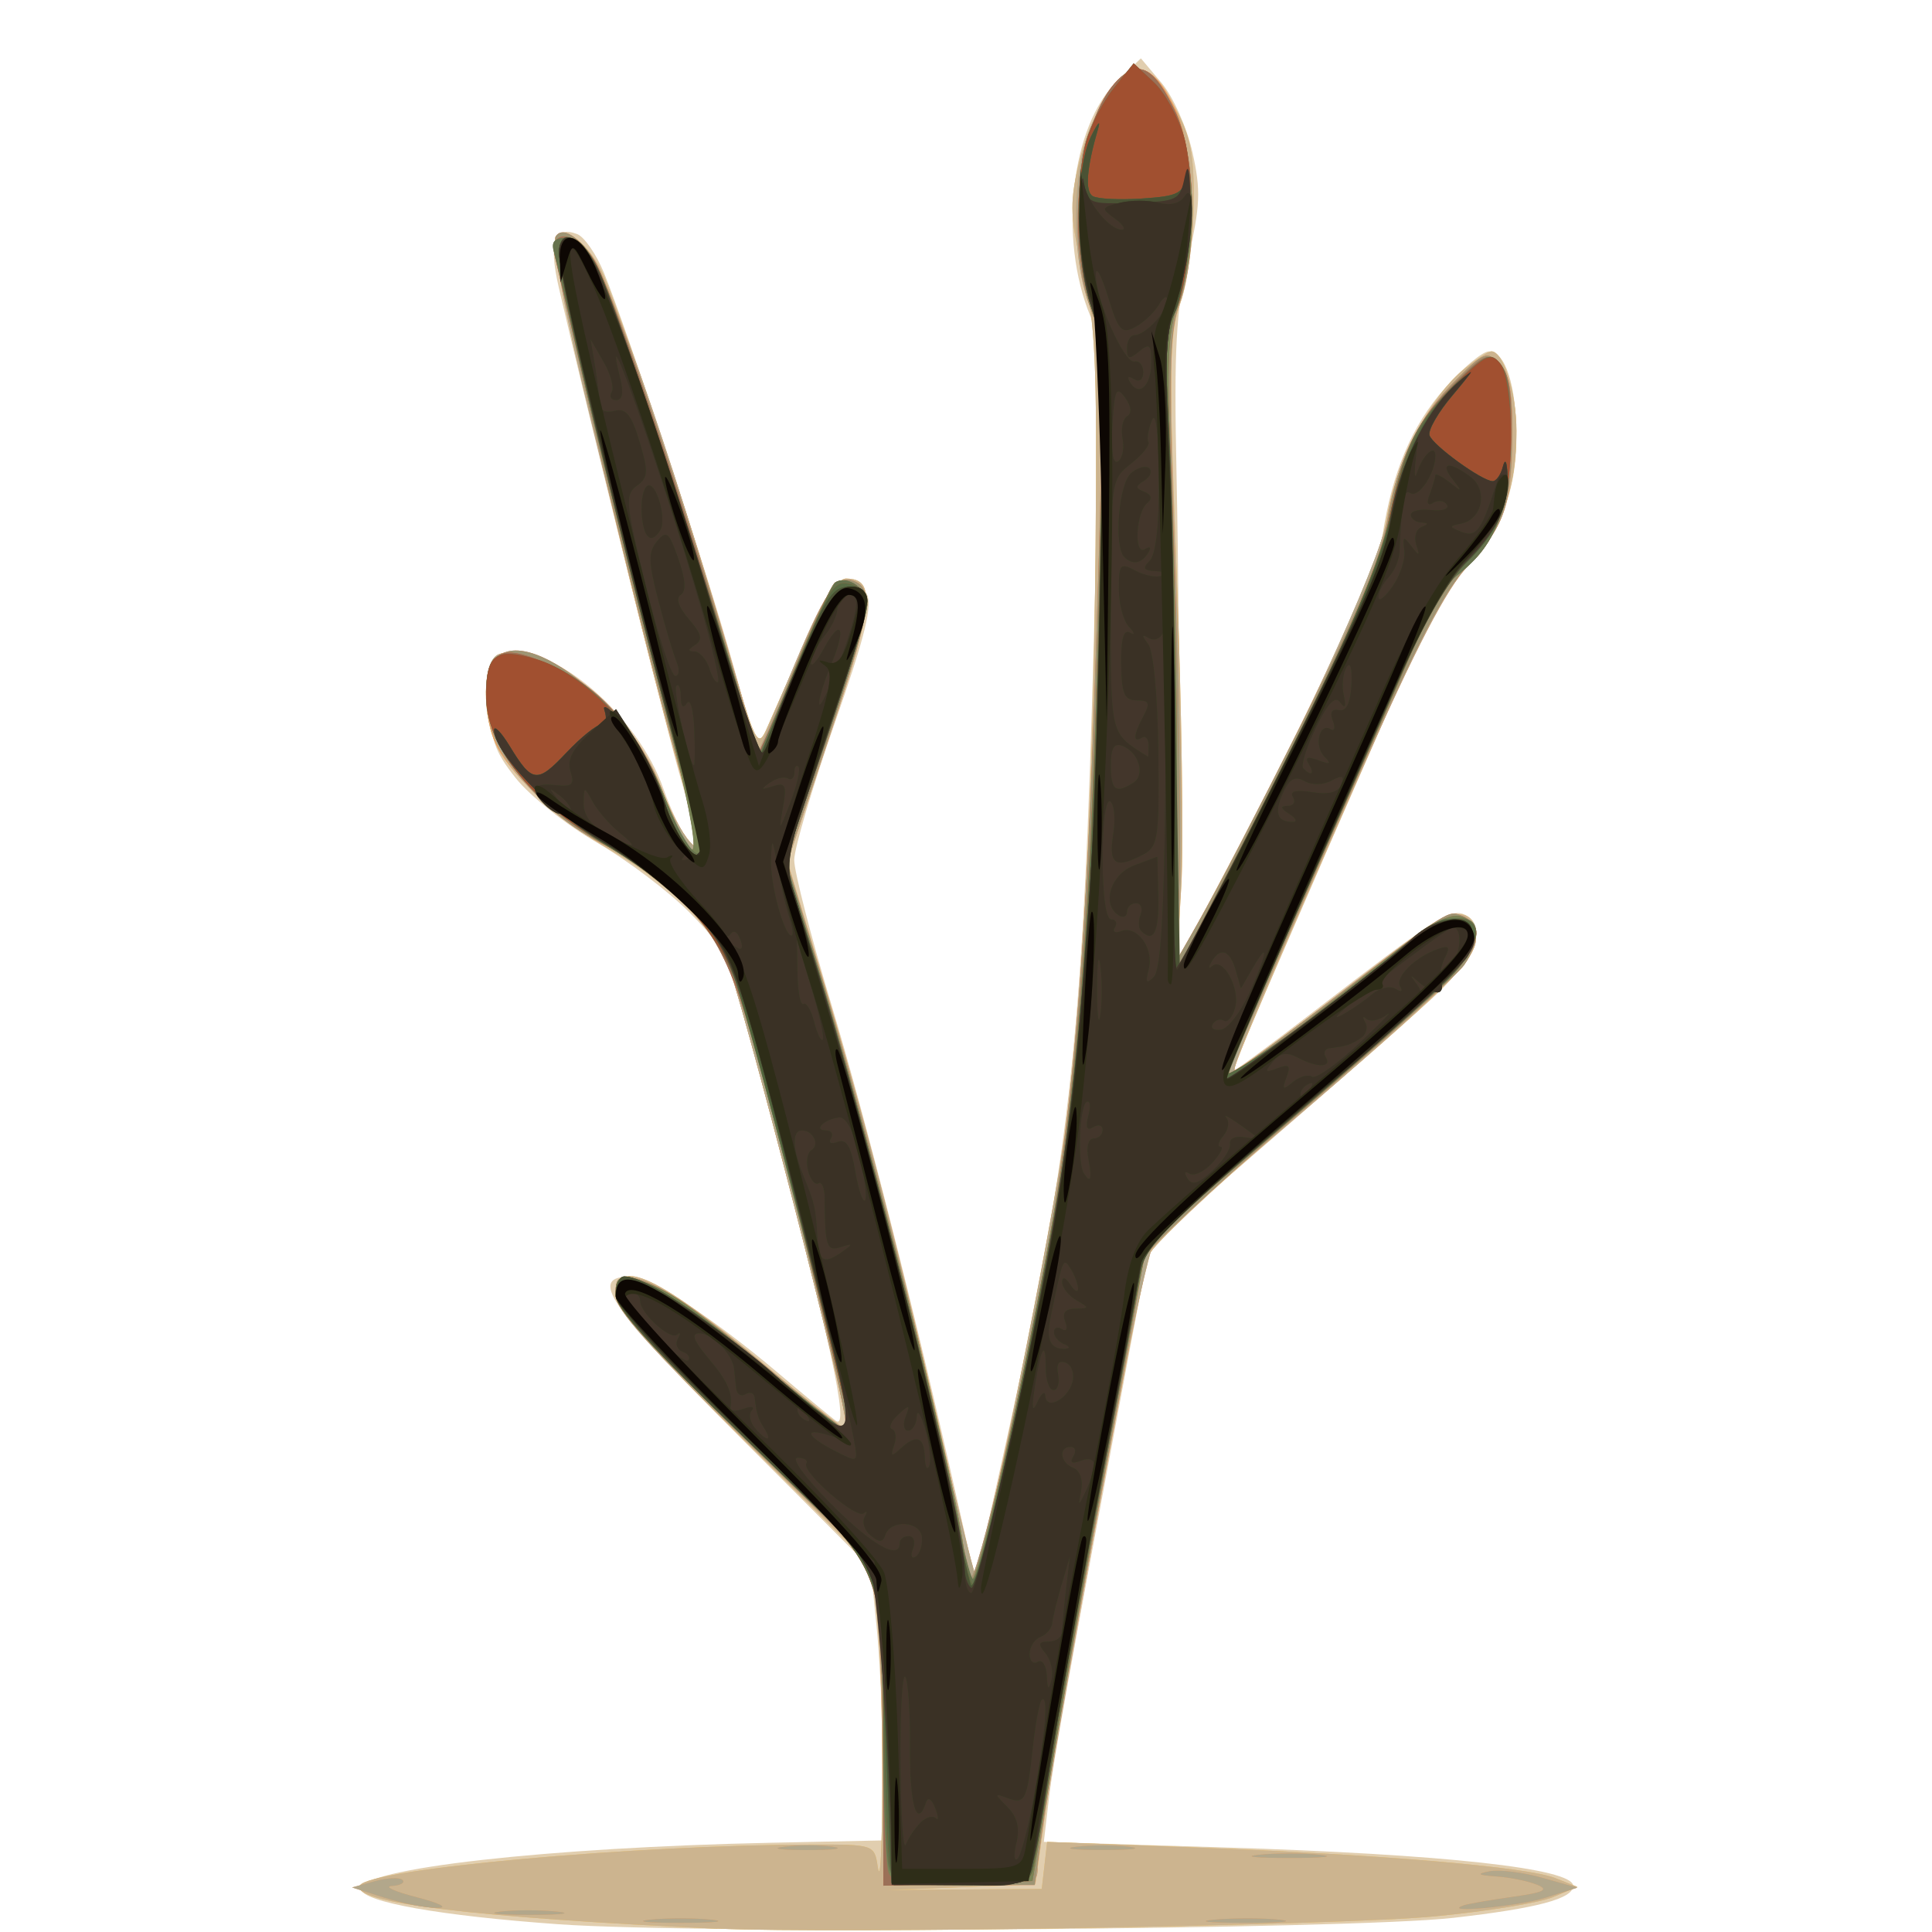 <?xml version="1.0" encoding="UTF-8" standalone="no"?>
<!-- Created with Inkscape (http://www.inkscape.org/) -->

<svg
   width="185"
   height="185"
   viewBox="0 0 48.948 48.948"
   version="1.1"
   id="svg1"
   xmlns="http://www.w3.org/2000/svg"
   xmlns:svg="http://www.w3.org/2000/svg">
  <defs
     id="defs1" />
  <g
     id="g3"
     style="display:inline;stroke-width:1.286"
     transform="matrix(0.777,0,0,0.777,-40.456,-28.28)">
    <path
       style="fill:#e1ceaf;stroke-width:1.286"
       d="m 70.294,99.141 c -3.868,-0.275 -6.411,-0.727 -6.455,-1.147 -0.069,-0.667 6.076,-1.36 13.4,-1.512 l 3.637,-0.076 -0.016,-2.514 c -0.009,-1.382 -0.103,-3.38 -0.209,-4.44 L 80.458,87.527 76.132,83.194 C 71.843,78.9 71.248,78.018 72.64,78.018 c 0.605,0 2.712,1.379 4.774,3.126 0.813,0.689 1.669,1.398 1.902,1.576 0.484,0.37 -0.172,-2.66 -2.328,-10.748 -1.193,-4.475 -1.254,-4.621 -2.438,-5.823 -0.668,-0.678 -2.029,-1.705 -3.025,-2.282 -0.996,-0.577 -2.185,-1.522 -2.642,-2.099 -0.704,-0.889 -0.831,-1.274 -0.835,-2.52 -0.004,-1.344 0.05,-1.479 0.616,-1.559 1.576,-0.223 4.211,2.087 5.029,4.41 0.458,1.302 1.097,2.32 1.097,1.749 0,-0.139 -0.242,-1.085 -0.537,-2.103 -0.473,-1.63 -3.074,-12.106 -3.963,-15.962 -0.344,-1.491 -0.155,-2.042 0.599,-1.753 0.231,0.089 0.624,0.658 0.873,1.265 0.772,1.884 3.431,9.961 4.229,12.843 0.736,2.657 0.77,2.72 1.091,1.984 1.695,-3.878 2.216,-4.86 2.576,-4.86 0.223,0 0.523,0.222 0.668,0.492 0.201,0.375 -0.049,1.385 -1.049,4.247 -0.722,2.065 -1.313,4.062 -1.313,4.438 0,0.376 0.539,2.472 1.197,4.66 1.125,3.738 2.761,10.174 4.115,16.193 l 0.595,2.646 1.142,-5.159 c 1.966,-8.884 2.393,-12.934 2.729,-25.872 0.199,-7.693 0.178,-9.487 -0.119,-10.198 -1.056,-2.527 -0.633,-6.228 0.878,-7.675 l 0.767,-0.735 0.678,0.806 c 0.373,0.443 0.824,1.459 1.003,2.257 0.279,1.245 0.257,1.744 -0.149,3.509 -0.39,1.694 -0.456,2.922 -0.371,6.952 0.057,2.692 0.103,7.35 0.103,10.35 v 5.455 l 1.418,-2.677 c 2.889,-5.456 5.031,-10.031 5.196,-11.101 0.319,-2.067 0.955,-3.572 2.022,-4.784 0.587,-0.666 1.238,-1.212 1.447,-1.212 0.54,0 0.897,1.117 0.897,2.804 0,1.759 -0.53,3.11 -1.702,4.34 -0.521,0.547 -1.452,2.225 -2.274,4.101 -3.013,6.876 -5.284,12.132 -5.284,12.225 0,0.054 1.204,-0.829 2.675,-1.963 3.867,-2.978 4.409,-3.33 4.858,-3.158 0.783,0.3 0.437,1.35 -0.853,2.591 -0.914,0.878 -8.349,7.329 -9.285,8.055 -0.05,0.039 -0.377,1.597 -0.726,3.463 -2.014,10.749 -2.504,13.469 -2.653,14.736 l -0.165,1.405 5.848,0.181 c 7.219,0.223 11.413,0.684 11.413,1.255 0,0.417 -1.171,0.73 -3.892,1.04 -3.378,0.385 -24.578,0.539 -29.181,0.211 z"
       id="path44210" />
    <path
       style="fill:#f0c263;stroke-width:1.286"
       d="m 75.453,99.287 c -7.921,-0.364 -11.992,-0.859 -11.648,-1.416 0.333,-0.539 8.975,-1.318 14.739,-1.329 2.016,-0.004 2.034,0.002 2.143,0.724 0.186,1.229 0.201,-5.544 0.016,-7.723 L 80.531,87.496 76.338,83.369 C 73.322,80.4 72.146,79.07 72.146,78.63 c 0,-1.291 1.428,-0.616 4.935,2.333 1.387,1.167 2.558,2.082 2.601,2.036 0.16,-0.173 -3.508,-14.431 -3.955,-15.372 -0.553,-1.166 -1.986,-2.508 -3.748,-3.511 -1.537,-0.875 -3.173,-2.359 -3.693,-3.348 -0.519,-0.989 -0.494,-2.828 0.042,-3.034 1.431,-0.549 4.373,1.843 5.269,4.285 0.266,0.724 0.705,1.554 0.978,1.844 0.485,0.518 0.486,0.502 0.086,-0.794 -1.312,-4.248 -4.712,-18.577 -4.492,-18.932 0.279,-0.452 1.166,0.258 1.599,1.28 0.746,1.76 2.926,8.309 3.968,11.923 0.975,3.378 1.033,3.499 1.348,2.778 1.679,-3.844 2.214,-4.855 2.57,-4.855 0.986,0 0.901,0.845 -0.508,5.054 l -1.399,4.178 1.177,3.903 c 1.326,4.398 2.635,9.476 3.936,15.263 0.485,2.159 0.93,3.973 0.989,4.032 0.201,0.201 2.563,-11.39 2.969,-14.572 0.575,-4.51 0.899,-10.813 0.972,-18.918 0.054,-6.008 -0.006,-7.292 -0.415,-8.975 -0.405,-1.664 -0.431,-2.176 -0.166,-3.357 0.378,-1.69 1.307,-3.146 2.006,-3.146 0.333,0 0.738,0.408 1.152,1.158 0.524,0.95 0.636,1.521 0.624,3.175 -0.008,1.125 -0.2,2.544 -0.434,3.208 -0.373,1.059 -0.387,2.039 -0.123,8.864 0.163,4.22 0.23,8.796 0.15,10.168 l -0.146,2.495 1.342,-2.495 c 3.107,-5.777 5.255,-10.453 5.496,-11.961 0.284,-1.781 1.377,-3.932 2.46,-4.844 0.418,-0.352 0.851,-0.64 0.962,-0.64 0.389,0 0.816,1.359 0.814,2.592 -0.002,1.889 -0.464,3.171 -1.578,4.381 -0.654,0.71 -1.543,2.309 -2.521,4.536 -3.817,8.685 -5.17,11.852 -5.097,11.925 0.044,0.044 1.194,-0.776 2.556,-1.822 1.362,-1.046 2.93,-2.244 3.484,-2.664 1.121,-0.849 1.834,-0.783 1.834,0.17 0,0.736 -0.832,1.56 -6.35,6.279 -2.256,1.929 -4.194,3.761 -4.308,4.07 -0.273,0.741 -2.975,15.285 -3.386,18.224 l -0.321,2.295 -2.409,0.092 -2.409,0.092 2.514,-0.017 2.514,-0.017 0.088,-0.767 0.088,-0.767 4.807,0.181 c 6.097,0.23 10.852,0.634 11.767,1 l 0.713,0.285 -0.794,0.334 c -0.437,0.184 -2.163,0.465 -3.836,0.626 -3.089,0.297 -19.546,0.578 -23.416,0.4 z"
       id="path45586" />
    <path
       style="fill:#ccb48f;stroke-width:1.286"
       d="m 75.453,99.287 c -7.921,-0.364 -11.992,-0.859 -11.648,-1.416 0.333,-0.539 8.975,-1.318 14.739,-1.329 2.016,-0.004 2.034,0.002 2.143,0.724 0.186,1.229 0.201,-5.544 0.016,-7.723 L 80.531,87.496 76.338,83.369 C 73.322,80.4 72.146,79.07 72.146,78.63 c 0,-1.291 1.428,-0.616 4.935,2.333 1.387,1.167 2.558,2.082 2.601,2.036 0.16,-0.173 -3.508,-14.431 -3.955,-15.372 -0.553,-1.166 -1.986,-2.508 -3.748,-3.511 -1.537,-0.875 -3.173,-2.359 -3.693,-3.348 -0.519,-0.989 -0.494,-2.828 0.042,-3.034 1.431,-0.549 4.373,1.843 5.269,4.285 0.266,0.724 0.705,1.554 0.978,1.844 0.485,0.518 0.486,0.502 0.086,-0.794 -1.312,-4.248 -4.712,-18.577 -4.492,-18.932 0.279,-0.452 1.166,0.258 1.599,1.28 0.746,1.76 2.926,8.309 3.968,11.923 0.975,3.378 1.033,3.499 1.348,2.778 1.679,-3.844 2.214,-4.855 2.57,-4.855 0.986,0 0.901,0.845 -0.508,5.054 l -1.399,4.178 1.177,3.903 c 1.326,4.398 2.635,9.476 3.936,15.263 0.485,2.159 0.93,3.973 0.989,4.032 0.201,0.201 2.563,-11.39 2.969,-14.572 0.575,-4.51 0.899,-10.813 0.972,-18.918 0.054,-6.008 -0.006,-7.292 -0.415,-8.975 -0.405,-1.664 -0.431,-2.176 -0.166,-3.357 0.378,-1.69 1.307,-3.146 2.006,-3.146 0.333,0 0.738,0.408 1.152,1.158 0.524,0.95 0.636,1.521 0.624,3.175 -0.008,1.125 -0.2,2.544 -0.434,3.208 -0.373,1.059 -0.387,2.039 -0.123,8.864 0.163,4.22 0.23,8.796 0.15,10.168 l -0.146,2.495 1.342,-2.495 c 3.107,-5.777 5.255,-10.453 5.496,-11.961 0.284,-1.781 1.377,-3.932 2.46,-4.844 0.418,-0.352 0.851,-0.64 0.962,-0.64 0.389,0 0.816,1.359 0.814,2.592 -0.002,1.889 -0.464,3.171 -1.578,4.381 -0.654,0.71 -1.543,2.309 -2.521,4.536 -3.817,8.685 -5.17,11.852 -5.097,11.925 0.044,0.044 1.194,-0.776 2.556,-1.822 1.362,-1.046 2.93,-2.244 3.484,-2.664 1.121,-0.849 1.834,-0.783 1.834,0.17 0,0.736 -0.832,1.56 -6.35,6.279 -2.256,1.929 -4.194,3.761 -4.308,4.07 -0.273,0.741 -2.975,15.285 -3.386,18.224 l -0.321,2.295 -2.409,0.092 -2.409,0.092 2.514,-0.017 2.514,-0.017 0.088,-0.767 0.088,-0.767 4.807,0.181 c 6.097,0.23 10.852,0.634 11.767,1 l 0.713,0.285 -0.794,0.334 c -0.437,0.184 -2.163,0.465 -3.836,0.626 -3.089,0.297 -19.546,0.578 -23.416,0.4 z"
       id="path45574" />
    <path
       style="fill:#ea9f60;stroke-width:1.286"
       d="m 87.161,96.612 c 0.473,-0.059 1.247,-0.059 1.72,0 0.473,0.059 0.086,0.107 -0.86,0.107 -0.946,0 -1.333,-0.048 -0.86,-0.107 z"
       id="path45562" />
    <path
       style="fill:#ea9f60;stroke-width:1.286"
       d="m 77.641,96.611 c 0.476,-0.059 1.19,-0.058 1.587,0.003 0.398,0.06 0.009,0.109 -0.865,0.107 -0.873,-0.002 -1.198,-0.051 -0.723,-0.11 z"
       id="path45561" />
    <path
       style="fill:#ea9f60;stroke-width:1.286"
       d="m 93.114,96.875 c 0.546,-0.057 1.439,-0.057 1.984,0 0.546,0.057 0.099,0.104 -0.992,0.104 -1.091,0 -1.538,-0.047 -0.992,-0.104 z"
       id="path45555" />
    <path
       style="fill:#ea9f60;stroke-width:1.286"
       d="m 80.877,94.726 c 0,-1.724 -0.077,-4.076 -0.172,-5.226 l -0.172,-2.09 -4.194,-4.071 c -3.084,-2.994 -4.194,-4.236 -4.194,-4.696 0,-1.241 1.587,-0.498 4.876,2.282 1.413,1.195 2.609,2.13 2.659,2.08 0.169,-0.172 -3.497,-14.419 -3.963,-15.402 -0.54,-1.138 -2.454,-2.905 -3.968,-3.664 -1.252,-0.627 -2.935,-2.169 -3.461,-3.173 -0.519,-0.989 -0.494,-2.828 0.042,-3.034 1.431,-0.549 4.373,1.843 5.269,4.285 0.266,0.724 0.701,1.549 0.968,1.835 0.456,0.488 0.453,0.41 -0.049,-1.323 -0.294,-1.013 -1.118,-4.164 -1.833,-7.002 -2.809,-11.157 -2.982,-12.325 -1.66,-11.189 0.773,0.664 2.669,5.998 5.149,14.484 l 0.615,2.104 0.991,-2.392 c 1.193,-2.878 1.551,-3.414 2.133,-3.191 0.674,0.259 0.537,1.09 -0.874,5.301 l -1.309,3.907 1.029,3.359 c 1.375,4.489 2.418,8.463 3.829,14.595 0.645,2.804 1.218,5.142 1.272,5.196 0.201,0.201 2.585,-11.519 2.966,-14.58 0.515,-4.139 0.866,-10.267 1.074,-18.785 0.148,-6.06 0.116,-7.001 -0.27,-7.906 -0.648,-1.519 -0.631,-4.501 0.035,-5.985 0.997,-2.221 1.878,-2.371 2.743,-0.467 0.639,1.407 0.703,4.655 0.125,6.294 -0.348,0.985 -0.362,2.178 -0.109,9.228 0.16,4.453 0.216,9.049 0.125,10.213 l -0.166,2.117 1.102,-1.984 c 2.65,-4.773 5.552,-11.029 5.827,-12.559 0.35,-1.954 1.011,-3.281 2.254,-4.523 0.884,-0.884 0.99,-0.924 1.387,-0.527 0.312,0.312 0.43,0.919 0.43,2.207 -1.2e-4,2.366 -0.226,3.057 -1.431,4.372 -0.734,0.801 -1.715,2.686 -3.536,6.797 -3.136,7.078 -4.193,9.581 -4.091,9.683 0.044,0.044 1.385,-0.93 2.981,-2.164 3.931,-3.039 3.958,-3.056 4.452,-2.867 0.239,0.092 0.434,0.44 0.434,0.775 0,0.639 -1.526,2.106 -7.276,6.996 -1.601,1.361 -3.017,2.569 -3.148,2.685 -0.13,0.115 -0.574,1.972 -0.985,4.126 -1.378,7.214 -2.878,15.757 -2.878,16.388 0,0.613 -0.048,0.625 -2.514,0.625 h -2.514 z"
       id="path45550" />
    <path
       style="fill:#ea9f60;stroke-width:1.286"
       d="m 99.795,98.523 c 0.146,-0.05 0.86,-0.174 1.588,-0.276 1.033,-0.145 1.207,-0.232 0.794,-0.399 -0.291,-0.117 -0.886,-0.238 -1.323,-0.268 -0.61,-0.042 -0.66,-0.081 -0.219,-0.167 0.316,-0.062 1.09,0.033 1.72,0.211 l 1.145,0.323 -1.058,0.334 c -0.888,0.28 -3.438,0.513 -2.646,0.242 z"
       id="path45546" />
    <path
       style="fill:#ea9f60;stroke-width:1.286"
       d="m 64.605,98.277 -1.058,-0.337 0.74,-0.204 c 0.407,-0.112 0.814,-0.13 0.904,-0.04 0.09,0.09 -0.064,0.178 -0.343,0.195 -0.279,0.017 0.088,0.184 0.816,0.371 0.75,0.193 1.036,0.342 0.661,0.345 -0.364,0.003 -1.138,-0.147 -1.72,-0.332 z"
       id="path45545" />
    <path
       style="fill:#ea9f60;stroke-width:1.286"
       d="m 68.37,98.729 c 0.47,-0.058 1.303,-0.059 1.852,-0.002 0.549,0.057 0.165,0.105 -0.854,0.106 -1.019,0.001 -1.468,-0.046 -0.998,-0.104 z"
       id="path45542" />
    <path
       style="fill:#ea9f60;stroke-width:1.286"
       d="m 91.666,98.99 c 0.622,-0.056 1.575,-0.055 2.117,0.002 0.542,0.057 0.033,0.103 -1.131,0.102 -1.164,-9.61e-4 -1.608,-0.047 -0.985,-0.103 z"
       id="path45536" />
    <path
       style="fill:#ea9f60;stroke-width:1.286"
       d="m 73.27,98.991 c 0.546,-0.057 1.439,-0.057 1.984,0 0.546,0.057 0.099,0.104 -0.992,0.104 -1.091,0 -1.538,-0.047 -0.992,-0.104 z"
       id="path45535" />
    <path
       style="fill:#b2a78b;stroke-width:1.286"
       d="m 87.161,96.612 c 0.473,-0.059 1.247,-0.059 1.72,0 0.473,0.059 0.086,0.107 -0.86,0.107 -0.946,0 -1.333,-0.048 -0.86,-0.107 z"
       id="path45473" />
    <path
       style="fill:#b2a78b;stroke-width:1.286"
       d="m 77.641,96.611 c 0.476,-0.059 1.19,-0.058 1.587,0.003 0.398,0.06 0.009,0.109 -0.865,0.107 -0.873,-0.002 -1.198,-0.051 -0.723,-0.11 z"
       id="path45472" />
    <path
       style="fill:#b2a78b;stroke-width:1.286"
       d="m 93.114,96.875 c 0.546,-0.057 1.439,-0.057 1.984,0 0.546,0.057 0.099,0.104 -0.992,0.104 -1.091,0 -1.538,-0.047 -0.992,-0.104 z"
       id="path45466" />
    <path
       style="fill:#b2a78b;stroke-width:1.286"
       d="m 80.877,94.726 c 0,-1.724 -0.077,-4.076 -0.172,-5.226 l -0.172,-2.09 -4.194,-4.071 c -3.084,-2.994 -4.194,-4.236 -4.194,-4.696 0,-1.241 1.587,-0.498 4.876,2.282 1.413,1.195 2.609,2.13 2.659,2.08 0.169,-0.172 -3.497,-14.419 -3.963,-15.402 -0.553,-1.165 -2.451,-2.899 -4.101,-3.745 -1.396,-0.716 -3.026,-2.328 -3.424,-3.386 -0.424,-1.127 -0.353,-2.551 0.136,-2.739 1.431,-0.549 4.373,1.843 5.269,4.285 0.266,0.724 0.701,1.549 0.968,1.835 0.456,0.488 0.453,0.41 -0.049,-1.323 -0.294,-1.013 -1.118,-4.164 -1.833,-7.002 -2.809,-11.157 -2.982,-12.325 -1.66,-11.189 0.773,0.664 2.669,5.998 5.149,14.484 l 0.615,2.104 0.991,-2.392 c 1.193,-2.878 1.551,-3.414 2.133,-3.191 0.674,0.259 0.537,1.09 -0.874,5.301 l -1.309,3.907 1.029,3.359 c 1.375,4.489 2.418,8.463 3.829,14.595 0.645,2.804 1.218,5.142 1.272,5.196 0.201,0.201 2.585,-11.519 2.966,-14.58 0.515,-4.139 0.866,-10.267 1.074,-18.785 0.148,-6.06 0.116,-7.001 -0.27,-7.906 -0.648,-1.519 -0.631,-4.501 0.035,-5.985 1,-2.228 1.785,-2.363 2.703,-0.467 0.688,1.422 0.77,4.575 0.164,6.294 -0.348,0.985 -0.362,2.178 -0.109,9.228 0.16,4.453 0.216,9.049 0.125,10.213 l -0.166,2.117 1.102,-1.984 c 2.65,-4.773 5.552,-11.029 5.827,-12.559 0.35,-1.954 1.011,-3.281 2.254,-4.523 0.884,-0.884 0.99,-0.924 1.387,-0.527 0.312,0.312 0.43,0.919 0.43,2.207 -1.2e-4,2.366 -0.226,3.057 -1.431,4.372 -0.734,0.801 -1.715,2.686 -3.536,6.797 -3.136,7.078 -4.193,9.581 -4.091,9.683 0.044,0.044 1.385,-0.93 2.981,-2.164 3.931,-3.039 3.958,-3.056 4.452,-2.867 0.239,0.092 0.434,0.44 0.434,0.775 0,0.639 -1.526,2.106 -7.276,6.996 -1.601,1.361 -3.017,2.569 -3.148,2.685 -0.13,0.115 -0.574,1.972 -0.985,4.126 -1.378,7.214 -2.878,15.757 -2.878,16.388 0,0.613 -0.048,0.625 -2.514,0.625 h -2.514 z"
       id="path45461" />
    <path
       style="fill:#b2a78b;stroke-width:1.286"
       d="m 99.795,98.523 c 0.146,-0.05 0.86,-0.174 1.588,-0.276 1.033,-0.145 1.207,-0.232 0.794,-0.399 -0.291,-0.117 -0.886,-0.238 -1.323,-0.268 -0.61,-0.042 -0.66,-0.081 -0.219,-0.167 0.316,-0.062 1.09,0.033 1.72,0.211 l 1.145,0.323 -1.058,0.334 c -0.888,0.28 -3.438,0.513 -2.646,0.242 z"
       id="path45457" />
    <path
       style="fill:#b2a78b;stroke-width:1.286"
       d="m 64.605,98.277 -1.058,-0.337 0.74,-0.204 c 0.407,-0.112 0.814,-0.13 0.904,-0.04 0.09,0.09 -0.064,0.178 -0.343,0.195 -0.279,0.017 0.088,0.184 0.816,0.371 0.75,0.193 1.036,0.342 0.661,0.345 -0.364,0.003 -1.138,-0.147 -1.72,-0.332 z"
       id="path45456" />
    <path
       style="fill:#b2a78b;stroke-width:1.286"
       d="m 68.37,98.729 c 0.47,-0.058 1.303,-0.059 1.852,-0.002 0.549,0.057 0.165,0.105 -0.854,0.106 -1.019,0.001 -1.468,-0.046 -0.998,-0.104 z"
       id="path45453" />
    <path
       style="fill:#b2a78b;stroke-width:1.286"
       d="m 91.666,98.99 c 0.622,-0.056 1.575,-0.055 2.117,0.002 0.542,0.057 0.033,0.103 -1.131,0.102 -1.164,-9.61e-4 -1.608,-0.047 -0.985,-0.103 z"
       id="path45447" />
    <path
       style="fill:#b2a78b;stroke-width:1.286"
       d="m 73.27,98.991 c 0.546,-0.057 1.439,-0.057 1.984,0 0.546,0.057 0.099,0.104 -0.992,0.104 -1.091,0 -1.538,-0.047 -0.992,-0.104 z"
       id="path45446" />
    <path
       style="fill:#eb7548;stroke-width:1.286"
       d="m 80.875,94.488 c -10e-4,-1.855 -0.076,-4.207 -0.166,-5.226 L 80.544,87.41 76.338,83.309 C 73.338,80.383 72.134,79.038 72.139,78.613 c 0.013,-1.19 1.519,-0.479 4.832,2.284 1.417,1.181 2.622,2.148 2.677,2.148 0.251,0 -2.524,-11.267 -3.561,-14.463 -0.611,-1.882 -2.193,-3.566 -4.402,-4.685 -2.469,-1.251 -4.121,-3.771 -3.665,-5.589 0.518,-2.063 4.521,0.772 5.715,4.047 0.938,2.572 1.373,2.268 0.616,-0.431 -1.705,-6.083 -4.368,-17.485 -4.162,-17.82 0.242,-0.391 0.932,0.135 1.406,1.071 0.64,1.262 2.914,7.99 4.196,12.413 l 1.019,3.516 0.984,-2.485 c 1.166,-2.946 1.526,-3.502 2.118,-3.275 0.668,0.256 0.542,1.004 -0.877,5.231 l -1.312,3.908 1.067,3.526 c 1.309,4.324 3.41,12.57 4.202,16.491 0.323,1.601 0.649,3.089 0.724,3.307 0.146,0.428 1.906,-7.086 2.571,-10.98 0.828,-4.847 1.215,-9.77 1.519,-19.331 0.287,-9.021 0.276,-9.895 -0.134,-10.919 -0.931,-2.326 -0.4,-6.552 0.964,-7.681 0.631,-0.522 1.094,-0.233 1.731,1.084 0.691,1.427 0.771,4.575 0.16,6.306 -0.35,0.993 -0.369,2.196 -0.141,9.169 0.144,4.414 0.197,9.005 0.118,10.201 l -0.144,2.175 0.837,-1.455 c 0.46,-0.8 1.967,-3.705 3.349,-6.456 1.814,-3.61 2.583,-5.44 2.766,-6.58 0.311,-1.933 0.992,-3.316 2.252,-4.576 0.884,-0.884 0.99,-0.924 1.387,-0.526 0.314,0.315 0.427,0.91 0.42,2.207 -0.014,2.405 -0.232,3.075 -1.424,4.371 -0.991,1.077 -1.952,3.05 -5.764,11.824 -0.79,1.819 -1.598,3.635 -1.795,4.035 -0.197,0.4 -0.286,0.728 -0.196,0.728 0.089,0 1.52,-1.042 3.179,-2.315 4.077,-3.129 3.894,-3.011 4.385,-2.823 0.539,0.207 0.56,0.874 0.05,1.601 -0.212,0.303 -2.653,2.497 -5.424,4.877 -2.771,2.38 -5.039,4.51 -5.039,4.734 -1.83e-4,0.224 -0.645,3.801 -1.432,7.948 -0.788,4.147 -1.584,8.642 -1.77,9.988 l -0.338,2.447 H 83.34 80.877 Z"
       id="path45384" />
    <path
       style="fill:#9e9574;stroke-width:1.286"
       d="m 80.875,94.488 c -10e-4,-1.855 -0.076,-4.207 -0.166,-5.226 L 80.544,87.41 76.338,83.309 C 73.338,80.383 72.134,79.038 72.139,78.613 c 0.013,-1.19 1.519,-0.479 4.832,2.284 1.417,1.181 2.622,2.148 2.677,2.148 0.251,0 -2.524,-11.267 -3.561,-14.463 -0.611,-1.882 -2.193,-3.566 -4.402,-4.685 -2.469,-1.251 -4.121,-3.771 -3.665,-5.589 0.518,-2.063 4.521,0.772 5.715,4.047 0.938,2.572 1.373,2.268 0.616,-0.431 -1.705,-6.083 -4.368,-17.485 -4.162,-17.82 0.242,-0.391 0.932,0.135 1.406,1.071 0.64,1.262 2.914,7.99 4.196,12.413 l 1.019,3.516 0.984,-2.485 c 1.166,-2.946 1.526,-3.502 2.118,-3.275 0.668,0.256 0.542,1.004 -0.877,5.231 l -1.312,3.908 1.067,3.526 c 1.309,4.324 3.41,12.57 4.202,16.491 0.323,1.601 0.649,3.089 0.724,3.307 0.146,0.428 1.906,-7.086 2.571,-10.98 0.828,-4.847 1.215,-9.77 1.519,-19.331 0.287,-9.021 0.276,-9.895 -0.134,-10.919 -0.931,-2.326 -0.4,-6.552 0.964,-7.681 0.631,-0.522 1.094,-0.233 1.731,1.084 0.691,1.427 0.771,4.575 0.16,6.306 -0.35,0.993 -0.369,2.196 -0.141,9.169 0.144,4.414 0.197,9.005 0.118,10.201 l -0.144,2.175 0.837,-1.455 c 0.46,-0.8 1.967,-3.705 3.349,-6.456 1.814,-3.61 2.583,-5.44 2.766,-6.58 0.311,-1.933 0.992,-3.316 2.252,-4.576 0.884,-0.884 0.99,-0.924 1.387,-0.526 0.314,0.315 0.427,0.91 0.42,2.207 -0.014,2.405 -0.232,3.075 -1.424,4.371 -0.991,1.077 -1.952,3.05 -5.764,11.824 -0.79,1.819 -1.598,3.635 -1.795,4.035 -0.197,0.4 -0.286,0.728 -0.196,0.728 0.089,0 1.52,-1.042 3.179,-2.315 4.077,-3.129 3.894,-3.011 4.385,-2.823 0.539,0.207 0.56,0.874 0.05,1.601 -0.212,0.303 -2.653,2.497 -5.424,4.877 -2.771,2.38 -5.039,4.51 -5.039,4.734 -1.83e-4,0.224 -0.645,3.801 -1.432,7.948 -0.788,4.147 -1.584,8.642 -1.77,9.988 l -0.338,2.447 H 83.34 80.877 Z"
       id="path45343" />
    <path
       style="fill:#dd6536;stroke-width:1.286"
       d="m 80.861,93.836 c -0.026,-6.642 0.246,-6.011 -4.591,-10.652 -3.092,-2.967 -4.141,-4.134 -4.134,-4.6 0.008,-0.544 0.101,-0.601 0.721,-0.445 0.921,0.231 1.817,0.858 4.646,3.251 1.273,1.077 2.315,1.881 2.315,1.788 0,-0.492 -2.765,-11.474 -3.431,-13.627 -0.891,-2.881 -1.818,-4.002 -4.685,-5.668 -2.741,-1.592 -4.147,-3.722 -3.682,-5.575 0.199,-0.793 0.697,-0.831 2.141,-0.161 1.536,0.713 2.705,2.08 3.539,4.139 1.318,3.254 1.318,2.089 -3.73e-4,-2.977 -1.065,-4.094 -1.975,-7.832 -3.543,-14.564 -0.227,-0.975 0.825,-0.771 1.362,0.265 0.599,1.155 3.059,8.473 4.237,12.606 0.523,1.835 0.973,3.362 1,3.395 0.027,0.033 0.562,-1.189 1.188,-2.715 0.627,-1.526 1.234,-2.833 1.35,-2.904 0.402,-0.248 1.052,0.195 1.052,0.718 0,0.289 -0.606,2.287 -1.347,4.44 l -1.347,3.915 0.936,3.006 c 1.778,5.708 4.933,18.354 4.933,19.771 0,0.294 0.098,0.595 0.218,0.669 0.291,0.18 2.584,-10.553 3.074,-14.391 0.587,-4.593 0.908,-9.913 1.103,-18.256 0.154,-6.604 0.122,-7.698 -0.257,-8.807 -0.877,-2.561 -0.377,-6.442 0.976,-7.561 0.631,-0.522 1.094,-0.233 1.731,1.084 0.7,1.445 0.762,4.36 0.134,6.211 -0.36,1.061 -0.4,1.949 -0.247,5.499 0.1,2.329 0.187,6.954 0.193,10.277 l 0.011,6.042 1.968,-3.793 c 3.379,-6.511 4.572,-9.167 4.965,-11.051 0.464,-2.225 0.868,-3.033 2.163,-4.324 0.908,-0.905 1.04,-0.96 1.414,-0.585 0.312,0.312 0.404,0.926 0.376,2.508 -0.04,2.27 -0.59,3.589 -1.835,4.405 -0.342,0.224 -0.7,0.664 -0.797,0.979 -0.097,0.314 -0.89,2.179 -1.763,4.144 -1.277,2.874 -4.08,9.233 -4.888,11.089 -0.171,0.392 1.716,-0.947 4.821,-3.422 2.066,-1.647 2.538,-1.893 3.036,-1.586 0.879,0.543 -0.07,1.646 -5.226,6.071 l -5.223,4.482 -1.039,5.507 c -0.572,3.029 -1.412,7.71 -1.869,10.402 l -0.829,4.895 -2.429,0.076 -2.429,0.076 z"
       id="path45255" />
    <path
       style="fill:#9b7057;stroke-width:1.286"
       d="m 80.861,93.836 c -0.026,-6.642 0.246,-6.011 -4.591,-10.652 -3.092,-2.967 -4.141,-4.134 -4.134,-4.6 0.008,-0.544 0.101,-0.601 0.721,-0.445 0.921,0.231 1.817,0.858 4.646,3.251 1.273,1.077 2.315,1.881 2.315,1.788 0,-0.492 -2.765,-11.474 -3.431,-13.627 -0.891,-2.881 -1.818,-4.002 -4.685,-5.668 -2.741,-1.592 -4.147,-3.722 -3.682,-5.575 0.199,-0.793 0.697,-0.831 2.141,-0.161 1.536,0.713 2.705,2.08 3.539,4.139 1.318,3.254 1.318,2.089 -3.73e-4,-2.977 -1.065,-4.094 -1.975,-7.832 -3.543,-14.564 -0.227,-0.975 0.825,-0.771 1.362,0.265 0.599,1.155 3.059,8.473 4.237,12.606 0.523,1.835 0.973,3.362 1,3.395 0.027,0.033 0.562,-1.189 1.188,-2.715 0.627,-1.526 1.234,-2.833 1.35,-2.904 0.402,-0.248 1.052,0.195 1.052,0.718 0,0.289 -0.606,2.287 -1.347,4.44 l -1.347,3.915 0.936,3.006 c 1.778,5.708 4.933,18.354 4.933,19.771 0,0.294 0.098,0.595 0.218,0.669 0.291,0.18 2.584,-10.553 3.074,-14.391 0.587,-4.593 0.908,-9.913 1.103,-18.256 0.154,-6.604 0.122,-7.698 -0.257,-8.807 -0.877,-2.561 -0.377,-6.442 0.976,-7.561 0.631,-0.522 1.094,-0.233 1.731,1.084 0.7,1.445 0.762,4.36 0.134,6.211 -0.36,1.061 -0.4,1.949 -0.247,5.499 0.1,2.329 0.187,6.954 0.193,10.277 l 0.011,6.042 1.968,-3.793 c 3.379,-6.511 4.572,-9.167 4.965,-11.051 0.464,-2.225 0.868,-3.033 2.163,-4.324 0.908,-0.905 1.04,-0.96 1.414,-0.585 0.312,0.312 0.404,0.926 0.376,2.508 -0.04,2.27 -0.59,3.589 -1.835,4.405 -0.342,0.224 -0.7,0.664 -0.797,0.979 -0.097,0.314 -0.89,2.179 -1.763,4.144 -1.277,2.874 -4.08,9.233 -4.888,11.089 -0.171,0.392 1.716,-0.947 4.821,-3.422 2.066,-1.647 2.538,-1.893 3.036,-1.586 0.879,0.543 -0.07,1.646 -5.226,6.071 l -5.223,4.482 -1.039,5.507 c -0.572,3.029 -1.412,7.71 -1.869,10.402 l -0.829,4.895 -2.429,0.076 -2.429,0.076 z"
       id="path45193" />
    <path
       style="fill:#788355;stroke-width:1.286"
       d="m 81.041,97.453 c -0.09,-0.236 -0.171,-2.056 -0.18,-4.045 -0.027,-6.155 0.219,-5.609 -4.591,-10.224 -3.092,-2.967 -4.141,-4.134 -4.134,-4.6 0.008,-0.544 0.101,-0.601 0.721,-0.445 0.921,0.231 1.817,0.858 4.646,3.251 1.273,1.077 2.315,1.868 2.315,1.758 0,-0.448 -3.189,-13.049 -3.666,-14.484 -0.624,-1.879 -1.891,-3.263 -4.271,-4.666 -2.565,-1.512 -3.974,-3.271 -3.965,-4.95 0.007,-1.314 0.326,-1.546 1.602,-1.163 1.682,0.504 3.298,2.197 4.176,4.376 1.356,3.367 1.31,2.078 -0.125,-3.479 -0.781,-3.026 -1.844,-7.346 -2.363,-9.602 -0.519,-2.256 -1.004,-4.309 -1.078,-4.564 -0.099,-0.338 0.017,-0.463 0.427,-0.463 0.423,0 0.713,0.343 1.176,1.39 0.61,1.379 3.673,10.688 4.578,13.914 l 0.471,1.678 1.152,-2.806 c 0.634,-1.543 1.247,-2.864 1.363,-2.936 0.402,-0.248 1.052,0.195 1.052,0.718 0,0.289 -0.606,2.287 -1.347,4.44 l -1.347,3.915 0.936,3.006 c 1.778,5.708 4.933,18.354 4.933,19.771 0,0.294 0.098,0.595 0.218,0.669 0.285,0.176 2.565,-10.481 3.079,-14.391 0.58,-4.417 0.899,-9.708 1.098,-18.256 0.154,-6.604 0.122,-7.698 -0.257,-8.807 -0.485,-1.414 -0.567,-4.072 -0.17,-5.481 0.144,-0.509 0.549,-1.283 0.901,-1.72 l 0.64,-0.794 0.646,0.605 c 1.26,1.18 1.662,4.655 0.824,7.124 -0.362,1.067 -0.401,1.968 -0.245,5.764 0.101,2.474 0.188,7.1 0.192,10.279 l 0.008,5.78 1.97,-3.796 c 3.468,-6.682 4.559,-9.105 4.957,-11.012 0.476,-2.284 0.879,-3.078 2.215,-4.372 0.94,-0.91 1.072,-0.964 1.398,-0.57 0.244,0.294 0.35,1.109 0.328,2.527 -0.035,2.269 -0.571,3.563 -1.813,4.376 -0.342,0.224 -0.7,0.664 -0.797,0.979 -0.097,0.314 -0.89,2.179 -1.763,4.144 -1.277,2.874 -4.08,9.233 -4.888,11.089 -0.171,0.392 1.716,-0.947 4.821,-3.422 2.066,-1.647 2.538,-1.893 3.036,-1.586 0.879,0.543 -0.07,1.646 -5.226,6.071 l -5.223,4.482 -1.039,5.507 c -0.572,3.029 -1.412,7.71 -1.869,10.402 l -0.829,4.895 -2.265,0.076 c -1.889,0.063 -2.292,0.005 -2.429,-0.352 z"
       id="path45168" />
    <path
       style="fill:#66734e;stroke-width:1.286"
       d="m 81.044,97.266 c -0.088,-0.327 -0.166,-2.203 -0.175,-4.167 -0.025,-5.784 0.192,-5.317 -4.605,-9.922 -2.972,-2.852 -4.132,-4.136 -4.127,-4.564 0.004,-0.327 0.132,-0.595 0.283,-0.595 0.67,0 2.502,1.199 4.855,3.177 1.399,1.176 2.543,2.044 2.542,1.928 -0.002,-0.405 -2.915,-12.051 -3.479,-13.911 -0.694,-2.286 -1.937,-3.743 -4.441,-5.211 -2.578,-1.511 -3.99,-3.269 -3.981,-4.954 0.007,-1.314 0.326,-1.546 1.602,-1.163 1.674,0.501 3.277,2.191 4.146,4.371 0.402,1.007 0.898,1.887 1.103,1.954 0.273,0.09 0.32,-0.011 0.175,-0.376 -0.286,-0.718 -3.466,-13.266 -4.117,-16.242 -0.302,-1.382 -0.613,-2.722 -0.691,-2.977 -0.103,-0.34 0.009,-0.463 0.421,-0.463 0.423,0 0.713,0.343 1.176,1.39 0.609,1.378 3.673,10.689 4.576,13.908 l 0.469,1.672 1.177,-2.813 c 0.647,-1.547 1.261,-2.866 1.365,-2.93 0.383,-0.237 1.03,0.223 1.03,0.732 0,0.289 -0.603,2.277 -1.339,4.418 l -1.339,3.893 1.224,4.087 c 1.29,4.304 3.783,14.178 4.372,17.316 0.191,1.019 0.425,1.943 0.519,2.055 0.245,0.291 2.59,-10.745 3.051,-14.358 0.594,-4.655 0.897,-9.71 1.087,-18.124 0.152,-6.723 0.12,-7.83 -0.261,-8.939 -0.485,-1.414 -0.567,-4.071 -0.17,-5.481 0.144,-0.509 0.549,-1.283 0.901,-1.72 l 0.64,-0.794 0.656,0.614 c 0.361,0.338 0.804,1.142 0.984,1.787 0.399,1.426 0.231,4.724 -0.293,5.72 -0.292,0.556 -0.336,1.369 -0.198,3.704 0.097,1.645 0.19,6.325 0.206,10.4 l 0.029,7.408 1.724,-3.307 c 3.521,-6.753 4.844,-9.673 5.237,-11.557 0.481,-2.308 0.881,-3.1 2.22,-4.396 0.94,-0.91 1.072,-0.964 1.398,-0.57 0.244,0.294 0.35,1.109 0.328,2.527 -0.035,2.243 -0.51,3.418 -1.777,4.393 -0.34,0.262 -1.152,1.718 -1.813,3.253 -0.658,1.528 -2.171,4.981 -3.362,7.673 -1.191,2.692 -2.234,5.063 -2.318,5.269 -0.166,0.404 3.2,-1.993 5.375,-3.829 0.736,-0.621 1.51,-1.154 1.72,-1.184 0.741,-0.106 1.044,0.012 1.044,0.408 0,0.799 -0.748,1.562 -5.729,5.842 l -5.067,4.354 -0.3,1.779 c -0.165,0.979 -0.708,3.923 -1.207,6.542 -0.499,2.619 -1.151,6.251 -1.449,8.07 -0.298,1.819 -0.603,3.575 -0.677,3.903 -0.126,0.559 -0.269,0.595 -2.347,0.595 -2.071,0 -2.223,-0.038 -2.373,-0.595 z"
       id="path45143" />
    <path
       style="fill:#a15030;stroke-width:1.286"
       d="m 81.083,97.23 c -0.066,-0.347 -0.149,-2.22 -0.183,-4.163 -0.102,-5.827 0.143,-5.303 -4.634,-9.89 -2.963,-2.845 -4.131,-4.137 -4.127,-4.564 0.004,-0.327 0.13,-0.595 0.282,-0.595 0.67,0 2.502,1.199 4.855,3.177 1.399,1.176 2.543,2.044 2.542,1.928 -0.002,-0.372 -2.909,-12.052 -3.467,-13.929 -0.659,-2.216 -1.957,-3.73 -4.453,-5.193 -2.578,-1.511 -3.99,-3.269 -3.981,-4.954 0.007,-1.321 0.323,-1.546 1.629,-1.16 1.599,0.473 3.455,2.436 4.054,4.286 0.456,1.408 1.046,2.32 1.322,2.044 0.078,-0.078 -0.097,-0.916 -0.389,-1.862 -0.751,-2.433 -3.94,-15.501 -4.143,-16.976 -0.143,-1.043 -0.101,-1.228 0.279,-1.228 0.286,0 0.671,0.505 1.065,1.395 0.597,1.351 3.196,9.246 4.457,13.541 l 0.618,2.104 0.688,-1.707 c 1.609,-3.994 1.721,-4.19 2.304,-4.038 0.301,0.079 0.547,0.337 0.547,0.575 0,0.238 -0.607,2.252 -1.348,4.477 l -1.348,4.045 1.12,3.618 c 1.31,4.233 4.037,15.044 4.52,17.917 0.184,1.096 0.41,1.993 0.503,1.993 0.266,0 2.576,-10.929 3.02,-14.287 0.625,-4.729 0.933,-9.773 1.114,-18.256 0.147,-6.836 0.113,-7.962 -0.267,-9.071 -0.485,-1.414 -0.567,-4.071 -0.17,-5.481 0.144,-0.509 0.549,-1.283 0.901,-1.72 l 0.64,-0.794 0.656,0.614 c 0.361,0.338 0.805,1.146 0.987,1.797 0.392,1.399 0.207,4.752 -0.317,5.75 -0.268,0.511 -0.311,1.426 -0.178,3.797 0.096,1.718 0.188,6.398 0.205,10.4 l 0.03,7.276 1.325,-2.514 c 3.288,-6.235 5.274,-10.49 5.542,-11.876 0.471,-2.433 0.997,-3.564 2.207,-4.752 1.009,-0.99 1.187,-1.076 1.488,-0.713 0.378,0.455 0.48,2.909 0.184,4.419 -0.117,0.598 -0.576,1.357 -1.199,1.984 -0.667,0.672 -1.419,1.957 -2.217,3.794 -0.664,1.528 -2.182,4.981 -3.372,7.673 -1.191,2.692 -2.232,5.059 -2.314,5.259 -0.167,0.407 3.871,-2.465 5.627,-4.002 2.053,-1.797 3.49,-0.993 1.648,0.922 -0.473,0.492 -2.904,2.645 -5.401,4.786 -4.277,3.665 -4.552,3.957 -4.722,5.012 -0.099,0.616 -0.634,3.501 -1.189,6.411 -0.555,2.91 -1.261,6.839 -1.569,8.731 -0.308,1.892 -0.619,3.707 -0.691,4.035 -0.122,0.56 -0.263,0.595 -2.343,0.595 -2.122,0 -2.218,-0.026 -2.334,-0.631 z"
       id="path45116" />
    <path
       style="fill:#586b44;stroke-width:1.286"
       d="m 81.083,97.23 c -0.066,-0.347 -0.149,-2.22 -0.183,-4.163 -0.102,-5.827 0.143,-5.303 -4.634,-9.89 -2.963,-2.845 -4.131,-4.137 -4.127,-4.564 0.004,-0.327 0.13,-0.595 0.282,-0.595 0.67,0 2.502,1.199 4.855,3.177 1.399,1.176 2.543,2.035 2.543,1.909 0,-0.668 -3.548,-14.373 -3.954,-15.272 -0.608,-1.348 -1.946,-2.617 -4.179,-3.963 -1.639,-0.988 -3.51,-2.942 -3.508,-3.664 5.44e-4,-0.171 0.229,0.064 0.508,0.521 0.735,1.206 0.895,1.225 1.848,0.214 0.474,-0.502 0.983,-0.913 1.133,-0.913 0.149,0 0.2,-0.208 0.112,-0.463 -0.087,-0.255 0.195,-0.053 0.629,0.448 0.433,0.501 0.982,1.513 1.22,2.249 0.431,1.333 1.023,2.229 1.294,1.958 0.078,-0.078 -0.097,-0.916 -0.389,-1.862 -0.751,-2.433 -3.94,-15.501 -4.143,-16.976 -0.143,-1.043 -0.101,-1.228 0.279,-1.228 0.286,0 0.671,0.505 1.065,1.395 0.597,1.351 3.196,9.246 4.457,13.541 l 0.618,2.104 0.688,-1.707 c 1.609,-3.994 1.721,-4.19 2.304,-4.038 0.301,0.079 0.547,0.337 0.547,0.575 0,0.238 -0.607,2.252 -1.348,4.477 l -1.348,4.045 1.12,3.618 c 1.31,4.233 4.037,15.044 4.52,17.917 0.184,1.096 0.41,1.993 0.503,1.993 0.266,0 2.576,-10.929 3.02,-14.287 0.625,-4.729 0.933,-9.773 1.114,-18.256 0.147,-6.836 0.113,-7.962 -0.267,-9.071 -0.536,-1.564 -0.548,-4.539 -0.021,-5.613 0.214,-0.437 0.319,-0.556 0.234,-0.265 -0.376,1.286 -0.439,2.05 -0.182,2.21 0.153,0.094 0.877,0.131 1.611,0.081 1.205,-0.082 1.346,-0.158 1.462,-0.794 0.071,-0.387 0.092,0.318 0.047,1.567 -0.045,1.25 -0.244,2.581 -0.444,2.961 -0.279,0.533 -0.323,1.409 -0.188,3.815 0.096,1.718 0.188,6.398 0.205,10.4 l 0.03,7.276 1.326,-2.514 c 3.545,-6.719 5.278,-10.51 5.673,-12.413 0.44,-2.117 1.002,-3.227 2.156,-4.26 0.625,-0.56 0.606,-0.506 -0.13,0.36 -0.475,0.559 -0.819,1.155 -0.764,1.323 0.107,0.327 1.72,1.496 2.064,1.496 0.113,0 0.261,-0.208 0.327,-0.463 0.076,-0.292 0.132,-0.201 0.152,0.247 0.045,1.053 -0.355,1.902 -1.368,2.897 -0.568,0.558 -1.355,1.927 -2.11,3.668 -0.663,1.528 -2.179,4.981 -3.37,7.673 -1.191,2.692 -2.232,5.059 -2.314,5.259 -0.167,0.407 3.871,-2.465 5.627,-4.002 2.053,-1.797 3.49,-0.993 1.648,0.922 -0.473,0.492 -2.904,2.645 -5.401,4.786 -4.277,3.665 -4.552,3.957 -4.722,5.012 -0.099,0.616 -0.634,3.501 -1.189,6.411 -0.555,2.91 -1.261,6.839 -1.569,8.731 -0.308,1.892 -0.619,3.707 -0.691,4.035 -0.122,0.56 -0.263,0.595 -2.343,0.595 -2.122,0 -2.218,-0.026 -2.334,-0.631 z"
       id="path45090" />
    <path
       style="fill:#51653c;stroke-width:1.286"
       d="m 81.135,97.795 c -0.004,-0.036 -0.066,-1.614 -0.139,-3.506 -0.072,-1.892 -0.194,-4.213 -0.27,-5.159 l -0.138,-1.72 -4.223,-4.101 c -2.995,-2.908 -4.222,-4.274 -4.221,-4.696 8.15e-4,-0.327 0.125,-0.595 0.277,-0.595 0.67,0 2.502,1.199 4.855,3.177 1.399,1.176 2.543,2.082 2.543,2.013 0,-0.995 -3.582,-14.775 -4.094,-15.75 -0.564,-1.073 -2.284,-2.608 -4.121,-3.676 -1.568,-0.912 -3.428,-2.855 -3.426,-3.578 5.44e-4,-0.171 0.229,0.064 0.508,0.521 0.735,1.206 0.895,1.225 1.848,0.214 0.474,-0.502 0.983,-0.913 1.133,-0.913 0.149,0 0.2,-0.208 0.112,-0.463 -0.087,-0.255 0.195,-0.053 0.629,0.448 0.433,0.501 0.982,1.513 1.22,2.249 0.425,1.316 1.022,2.229 1.285,1.966 0.074,-0.074 -0.105,-0.96 -0.398,-1.969 -1.341,-4.627 -4.221,-16.647 -4.221,-17.613 0,-0.999 0.829,-0.48 1.44,0.902 0.608,1.375 3.251,9.429 4.446,13.548 l 0.612,2.111 1.162,-2.839 c 1.008,-2.462 1.244,-2.839 1.778,-2.839 0.41,0 0.616,0.155 0.616,0.463 0,0.255 -0.607,2.283 -1.348,4.508 l -1.348,4.045 1.096,3.542 c 1.256,4.057 3.38,12.405 4.245,16.679 0.324,1.601 0.65,3.089 0.724,3.307 0.197,0.578 2.378,-9.311 2.977,-13.494 0.281,-1.965 0.584,-4.703 0.674,-6.085 0.09,-1.382 0.212,-2.871 0.272,-3.307 0.06,-0.437 0.187,-4.544 0.283,-9.128 0.153,-7.337 0.122,-8.486 -0.26,-9.6 -0.537,-1.564 -0.548,-4.539 -0.021,-5.613 0.214,-0.437 0.319,-0.556 0.234,-0.265 -0.376,1.286 -0.439,2.05 -0.182,2.21 0.153,0.094 0.877,0.131 1.611,0.081 1.205,-0.082 1.346,-0.158 1.462,-0.794 0.071,-0.387 0.092,0.318 0.047,1.567 -0.045,1.25 -0.244,2.581 -0.444,2.961 -0.279,0.533 -0.323,1.409 -0.188,3.815 0.096,1.718 0.188,6.398 0.205,10.4 l 0.03,7.276 1.326,-2.514 c 3.51,-6.652 5.279,-10.515 5.664,-12.369 0.412,-1.981 1.201,-3.514 2.284,-4.433 0.371,-0.315 0.273,-0.118 -0.244,0.488 -0.477,0.559 -0.822,1.155 -0.767,1.323 0.107,0.327 1.72,1.496 2.064,1.496 0.113,0 0.261,-0.208 0.327,-0.463 0.076,-0.292 0.132,-0.201 0.152,0.247 0.046,1.055 -0.356,1.903 -1.371,2.897 -0.587,0.574 -1.381,1.97 -2.239,3.933 -0.731,1.673 -2.291,5.239 -3.467,7.923 -1.175,2.684 -2.109,4.908 -2.076,4.942 0.09,0.09 5.239,-3.795 6.023,-4.545 1.167,-1.117 2.509,-0.71 1.832,0.554 -0.183,0.342 -2.628,2.594 -5.432,5.005 -4.833,4.154 -5.109,4.442 -5.279,5.505 -0.099,0.617 -0.649,3.56 -1.224,6.541 -0.575,2.981 -1.285,6.91 -1.579,8.731 -0.809,5.017 -0.461,4.502 -3.045,4.502 -1.221,0 -2.223,-0.03 -2.227,-0.066 z"
       id="path45066" />
    <path
       style="fill:#4a5234;stroke-width:1.286"
       d="m 81.135,97.795 c -0.004,-0.036 -0.066,-1.614 -0.139,-3.506 -0.072,-1.892 -0.193,-4.213 -0.269,-5.159 l -0.138,-1.72 -4.222,-4.103 c -2.977,-2.894 -4.222,-4.278 -4.222,-4.696 0,-0.326 0.124,-0.593 0.275,-0.593 0.672,0 2.506,1.202 4.884,3.202 2.989,2.513 2.844,2.993 1.165,-3.863 -2.254,-9.203 -2.521,-9.976 -3.917,-11.352 -0.691,-0.681 -2.016,-1.68 -2.943,-2.219 -1.573,-0.915 -3.434,-2.857 -3.431,-3.581 5.44e-4,-0.171 0.229,0.064 0.508,0.521 0.735,1.206 0.895,1.225 1.848,0.214 0.474,-0.502 0.983,-0.913 1.133,-0.913 0.149,0 0.2,-0.208 0.112,-0.463 -0.087,-0.255 0.195,-0.053 0.629,0.448 0.433,0.501 0.982,1.513 1.22,2.249 0.425,1.316 1.022,2.229 1.285,1.966 0.074,-0.074 -0.105,-0.96 -0.398,-1.969 -1.341,-4.627 -4.221,-16.647 -4.221,-17.613 0,-0.898 0.811,-0.513 1.329,0.631 0.54,1.192 3.534,10.266 4.56,13.819 l 0.609,2.111 1.162,-2.839 c 1.008,-2.462 1.244,-2.839 1.778,-2.839 0.41,0 0.616,0.155 0.616,0.463 0,0.255 -0.607,2.283 -1.348,4.508 l -1.348,4.045 1.096,3.542 c 1.256,4.057 3.38,12.405 4.245,16.679 0.324,1.601 0.649,3.089 0.724,3.307 0.201,0.592 2.346,-9.103 2.957,-13.361 0.292,-2.037 0.604,-4.835 0.694,-6.218 0.09,-1.382 0.213,-2.871 0.274,-3.307 0.061,-0.437 0.188,-4.544 0.283,-9.128 0.151,-7.334 0.12,-8.486 -0.262,-9.6 -0.537,-1.564 -0.548,-4.539 -0.021,-5.613 0.214,-0.437 0.319,-0.556 0.234,-0.265 -0.376,1.286 -0.439,2.05 -0.182,2.21 0.153,0.094 0.877,0.131 1.611,0.081 1.205,-0.082 1.346,-0.158 1.462,-0.794 0.071,-0.387 0.092,0.316 0.048,1.563 -0.052,1.455 -0.239,2.57 -0.521,3.117 -0.242,0.468 -0.362,0.977 -0.266,1.132 0.096,0.155 0.249,4.743 0.342,10.196 l 0.168,9.915 3.249,-6.433 c 2.502,-4.954 3.338,-6.874 3.634,-8.351 0.397,-1.976 1.182,-3.508 2.27,-4.433 0.371,-0.315 0.273,-0.118 -0.244,0.488 -0.477,0.559 -0.822,1.155 -0.767,1.323 0.107,0.327 1.72,1.496 2.064,1.496 0.113,0 0.261,-0.208 0.327,-0.463 0.076,-0.292 0.132,-0.201 0.152,0.247 0.046,1.055 -0.356,1.903 -1.371,2.897 -0.587,0.575 -1.38,1.968 -2.238,3.933 -0.731,1.673 -2.294,5.236 -3.473,7.917 -1.18,2.681 -2.114,4.904 -2.077,4.942 0.095,0.095 5.212,-3.757 6.03,-4.539 1.167,-1.117 2.509,-0.71 1.832,0.554 -0.183,0.342 -2.624,2.591 -5.425,4.999 -4.57,3.928 -5.11,4.479 -5.267,5.373 -0.096,0.547 -0.702,3.793 -1.348,7.213 -0.645,3.42 -1.361,7.408 -1.59,8.864 -0.667,4.233 -0.364,3.836 -2.93,3.836 -1.221,0 -2.223,-0.03 -2.227,-0.066 z"
       id="path45006" />
    <path
       style="fill:#43362b;stroke-width:1.286"
       d="m 81.126,96.737 c -0.047,-3.378 -0.477,-8.896 -0.729,-9.367 -0.16,-0.299 -2.082,-2.276 -4.271,-4.394 -3.649,-3.53 -4.356,-4.43 -3.77,-4.792 0.451,-0.279 2.418,0.924 4.909,3.002 3.051,2.544 2.929,3.164 0.958,-4.887 -2.031,-8.294 -2.244,-8.888 -3.684,-10.307 -0.684,-0.673 -2.002,-1.666 -2.929,-2.205 -1.573,-0.915 -3.434,-2.857 -3.431,-3.581 5.44e-4,-0.171 0.229,0.064 0.508,0.521 0.735,1.206 0.895,1.225 1.848,0.214 0.474,-0.502 0.983,-0.913 1.133,-0.913 0.149,0 0.2,-0.208 0.112,-0.463 -0.087,-0.255 0.195,-0.053 0.629,0.448 0.433,0.501 0.982,1.513 1.22,2.249 0.417,1.289 1.021,2.23 1.272,1.98 0.066,-0.066 -0.414,-2.143 -1.068,-4.614 C 72.3,53.836 70.294,45.362 70.294,44.68 c 0,-0.986 0.802,-0.555 1.354,0.727 0.838,1.946 2.686,7.466 3.938,11.766 0.624,2.142 1.223,3.84 1.331,3.773 0.108,-0.067 0.279,-0.448 0.379,-0.848 0.1,-0.399 0.582,-1.591 1.07,-2.648 0.684,-1.48 1.014,-1.923 1.435,-1.923 0.784,0 0.717,0.414 -0.802,4.97 l -1.348,4.045 1.067,3.496 c 1.823,5.972 4.804,18.061 4.804,19.48 0,0.287 0.098,0.582 0.218,0.656 0.12,0.074 0.772,-2.449 1.449,-5.607 1.996,-9.311 2.482,-14.035 2.743,-26.662 0.15,-7.25 0.119,-8.372 -0.268,-9.506 -0.259,-0.759 -0.422,-1.998 -0.398,-3.024 0.022,-0.956 0.089,-1.419 0.148,-1.027 0.104,0.684 0.168,0.71 1.614,0.661 1.445,-0.048 1.512,-0.082 1.669,-0.844 0.112,-0.541 0.172,-0.247 0.19,0.926 0.015,1.01 -0.163,2.266 -0.431,3.043 -0.396,1.144 -0.43,1.86 -0.253,5.292 0.113,2.183 0.174,6.796 0.135,10.252 -0.038,3.456 -0.004,6.284 0.075,6.284 0.08,-1.16e-4 1.64,-2.947 3.468,-6.549 2.523,-4.973 3.367,-6.891 3.507,-7.974 0.219,-1.692 1.138,-3.61 2.171,-4.528 0.655,-0.583 0.641,-0.54 -0.12,0.356 -0.475,0.559 -0.819,1.155 -0.764,1.323 0.107,0.327 1.72,1.496 2.064,1.496 0.113,0 0.261,-0.208 0.327,-0.463 0.076,-0.292 0.132,-0.201 0.152,0.247 0.045,1.044 -0.328,1.822 -1.372,2.861 -0.604,0.602 -1.393,1.992 -2.253,3.969 -0.727,1.673 -2.287,5.234 -3.466,7.913 -1.179,2.679 -2.112,4.902 -2.072,4.942 0.1,0.1 5.203,-3.74 6.057,-4.557 0.778,-0.745 1.888,-0.774 2.025,-0.053 0.108,0.566 -0.717,1.376 -6.209,6.093 l -4.524,3.887 -0.442,2.463 c -0.243,1.355 -0.786,4.249 -1.206,6.432 -0.421,2.183 -1.012,5.457 -1.314,7.276 -0.896,5.391 -0.49,4.763 -3.073,4.763 h -2.228 z"
       id="path44969" />
    <path
       style="fill:#354722;stroke-width:1.286"
       d="M 81.029,93.694 C 80.741,86.907 81.183,87.9 76.35,83.189 72.48,79.418 71.779,78.54 72.356,78.184 c 0.619,-0.383 6.094,3.499 5.741,4.071 -0.076,0.123 6.58e-4,0.311 0.171,0.416 0.193,0.12 0.239,0.077 0.121,-0.114 -0.325,-0.526 0.265,-0.333 0.794,0.259 0.5,0.559 0.499,0.563 -0.091,0.379 -0.843,-0.262 -0.739,0.027 0.18,0.503 0.774,0.4 0.776,0.4 0.647,-0.324 -0.281,-1.584 -2.797,-11.703 -3.413,-13.728 -0.736,-2.421 -0.762,-2.572 -0.394,-2.345 0.153,0.094 0.193,-0.018 0.095,-0.271 -0.105,-0.273 -0.231,-0.328 -0.342,-0.149 -0.105,0.17 -0.648,-0.197 -1.352,-0.916 -0.647,-0.66 -1.807,-1.555 -2.576,-1.99 -0.77,-0.435 -1.337,-0.892 -1.26,-1.017 0.077,-0.125 -0.067,-0.389 -0.32,-0.587 -0.416,-0.326 -0.426,-0.317 -0.097,0.102 0.408,0.52 0.05,0.638 -0.443,0.146 -0.494,-0.494 -0.378,-0.701 0.35,-0.621 0.558,0.061 0.641,-0.013 0.502,-0.449 -0.119,-0.376 0.065,-0.734 0.659,-1.276 l 0.825,-0.753 0.63,0.981 c 0.346,0.539 0.777,1.457 0.957,2.039 0.18,0.582 0.429,1.188 0.555,1.347 0.125,0.159 0.143,0.374 0.04,0.477 -0.103,0.103 0.02,0.108 0.275,0.01 0.272,-0.104 0.409,-0.356 0.333,-0.609 -1.081,-3.601 -4.649,-18.284 -4.649,-19.131 0,-0.355 0.149,-0.493 0.463,-0.433 0.596,0.114 2.099,4.073 4.32,11.379 0.915,3.012 1.748,5.424 1.851,5.36 0.103,-0.063 0.269,-0.442 0.369,-0.841 0.1,-0.399 0.582,-1.591 1.07,-2.648 0.684,-1.48 1.014,-1.923 1.435,-1.923 0.793,0 0.714,0.473 -0.812,4.913 -1.193,3.472 -1.325,4.063 -1.09,4.877 0.147,0.509 0.887,3.052 1.643,5.651 1.45,4.983 3.98,15.607 3.98,16.715 0,0.359 0.098,0.653 0.217,0.653 0.232,0 2.495,-10.279 2.941,-13.361 1.235,-8.533 1.825,-26.413 0.95,-28.84 -0.21,-0.582 -0.373,-1.773 -0.362,-2.646 0.01,-0.873 0.077,-1.349 0.148,-1.058 0.155,0.636 0.844,1.455 1.224,1.455 0.151,0 0.054,-0.161 -0.215,-0.358 -0.464,-0.339 -0.456,-0.366 0.156,-0.52 0.355,-0.089 0.922,-0.09 1.259,-0.001 0.386,0.101 0.701,0.024 0.848,-0.208 0.428,-0.676 0.245,1.954 -0.233,3.335 -0.398,1.151 -0.43,1.873 -0.249,5.556 0.115,2.328 0.175,6.996 0.135,10.372 -0.04,3.376 0.009,6.055 0.109,5.953 0.101,-0.102 1.663,-3.103 3.473,-6.668 2.308,-4.548 3.345,-6.877 3.476,-7.805 0.102,-0.728 0.347,-1.68 0.544,-2.117 l 0.358,-0.794 -0.08,0.794 c -0.044,0.437 -0.024,0.615 0.044,0.397 0.18,-0.575 0.602,-0.972 0.602,-0.565 0,0.566 -0.541,1.382 -0.807,1.218 -0.224,-0.138 -0.277,0.145 -0.362,1.926 -0.012,0.255 -0.171,0.62 -0.353,0.813 -0.182,0.192 -0.331,0.487 -0.331,0.654 0,0.168 0.206,0.01 0.458,-0.35 0.252,-0.36 0.425,-0.892 0.385,-1.183 -0.062,-0.448 -0.027,-0.468 0.228,-0.132 0.26,0.342 0.282,0.335 0.159,-0.049 -0.078,-0.245 -2.47e-4,-0.504 0.173,-0.574 0.235,-0.096 0.231,-0.134 -0.015,-0.149 -0.182,-0.011 -0.331,-0.124 -0.331,-0.249 0,-0.126 0.298,-0.195 0.663,-0.155 0.365,0.04 0.594,-0.038 0.511,-0.173 -0.084,-0.135 -0.283,-0.165 -0.443,-0.066 -0.19,0.118 -0.23,0.02 -0.114,-0.282 0.097,-0.254 0.177,-0.526 0.177,-0.605 0,-0.079 0.208,0.02 0.463,0.22 0.42,0.329 0.429,0.32 0.1,-0.1 -0.433,-0.552 -0.099,-0.596 0.586,-0.077 0.576,0.437 0.389,1.384 -0.301,1.523 -0.414,0.084 -0.412,0.106 0.02,0.276 0.467,0.184 0.64,-0.052 1.101,-1.496 0.237,-0.743 0.504,-0.298 0.303,0.504 -0.095,0.379 -0.632,1.188 -1.194,1.798 -0.667,0.724 -1.545,2.301 -2.531,4.548 -3.51,7.992 -5.426,12.408 -5.426,12.507 0,0.153 2.452,-1.643 4.87,-3.567 1.15,-0.915 2.315,-1.664 2.588,-1.664 0.791,0 0.894,0.769 0.189,1.411 -0.346,0.315 -0.482,0.401 -0.301,0.19 0.371,-0.434 0.443,-1.336 0.107,-1.336 -0.184,0 -3.314,2.383 -3.748,2.852 -0.24,0.26 0.653,-0.279 1.108,-0.669 0.245,-0.21 0.591,-0.293 0.768,-0.183 0.19,0.118 0.254,0.089 0.155,-0.071 -0.183,-0.296 0.476,-0.958 1.216,-1.221 0.378,-0.134 0.423,-0.078 0.234,0.291 -0.129,0.251 -0.182,0.606 -0.116,0.788 0.065,0.182 0.013,0.331 -0.115,0.331 -0.129,0 -0.401,-0.149 -0.605,-0.331 -0.312,-0.278 -0.319,-0.262 -0.047,0.1 0.277,0.368 0.059,0.665 -1.503,2.051 -1.74,1.543 -2.409,1.983 -1.995,1.314 0.118,-0.191 0.072,-0.234 -0.121,-0.114 -0.17,0.105 -0.249,0.29 -0.174,0.411 0.075,0.121 -1.055,1.25 -2.509,2.51 -1.455,1.26 -2.645,2.373 -2.645,2.474 0,0.101 -0.478,2.684 -1.061,5.74 -0.584,3.056 -1.36,7.342 -1.725,9.525 -0.365,2.183 -0.73,4.296 -0.812,4.696 -0.147,0.723 -0.161,0.728 -2.344,0.728 h -2.196 z m 4.768,1.196 c 0.366,-2.043 0.461,-3.292 0.235,-3.065 -0.076,0.076 -0.206,0.78 -0.291,1.565 -0.185,1.718 -0.253,1.851 -0.837,1.63 -0.422,-0.16 -0.422,-0.139 0.009,0.295 0.323,0.326 0.412,0.682 0.294,1.176 -0.093,0.39 -0.076,0.622 0.038,0.515 0.114,-0.106 0.363,-1.059 0.552,-2.117 z m -3.718,0.938 c 0.178,-0.178 0.403,-0.243 0.501,-0.145 0.098,0.098 0.09,-0.051 -0.017,-0.33 -0.114,-0.296 -0.239,-0.376 -0.301,-0.19 -0.299,0.898 -0.536,0.083 -0.522,-1.801 0.008,-1.165 -0.063,-2.197 -0.159,-2.293 -0.096,-0.096 -0.165,1.185 -0.153,2.846 0.011,1.661 0.09,2.844 0.175,2.629 0.085,-0.216 0.299,-0.537 0.477,-0.715 z m 4.079,-5.52 c -0.256,-0.309 -0.235,-0.384 0.11,-0.384 0.236,0 0.431,-0.149 0.432,-0.331 0.002,-0.182 0.059,-0.807 0.128,-1.389 l 0.125,-1.058 -0.273,0.926 c -0.15,0.509 -0.287,1.07 -0.304,1.245 -0.017,0.176 -0.19,0.38 -0.384,0.455 -0.194,0.074 -0.353,0.325 -0.353,0.556 0,0.231 0.119,0.347 0.265,0.257 0.146,-0.09 0.278,0.111 0.295,0.447 0.024,0.468 0.06,0.5 0.154,0.135 0.068,-0.262 -0.02,-0.649 -0.195,-0.86 z m -4.028,-3.781 c -0.041,-0.538 -1.023,-0.602 -1.198,-0.077 -0.081,0.244 -0.195,0.248 -0.475,0.015 -0.203,-0.168 -0.291,-0.441 -0.196,-0.606 0.094,-0.165 0.081,-0.219 -0.029,-0.12 -0.236,0.212 -2.041,-1.357 -1.873,-1.628 0.063,-0.101 -0.066,-0.184 -0.286,-0.184 -0.229,0 0.235,0.641 1.084,1.499 1.34,1.354 2.249,1.871 2.249,1.279 0,-0.121 0.132,-0.22 0.293,-0.22 0.161,0 0.222,0.185 0.135,0.411 -0.087,0.226 -0.047,0.343 0.087,0.259 0.135,-0.083 0.229,-0.365 0.209,-0.627 z m 5.607,-2.35 c 0.011,-0.194 -0.156,-0.255 -0.422,-0.153 -0.296,0.114 -0.378,0.068 -0.249,-0.141 0.105,-0.17 0.065,-0.31 -0.089,-0.31 -0.409,0 -0.343,0.522 0.087,0.687 0.212,0.081 0.322,0.386 0.259,0.719 -0.103,0.548 -0.096,0.551 0.143,0.049 0.138,-0.291 0.26,-0.674 0.27,-0.852 z m -5.5,-1.174 c -0.14,-0.486 -0.265,-0.676 -0.278,-0.421 -0.013,0.255 -0.139,0.463 -0.28,0.463 -0.141,0 -0.178,-0.204 -0.082,-0.454 0.155,-0.403 0.127,-0.41 -0.247,-0.066 -0.232,0.214 -0.321,0.426 -0.198,0.471 0.123,0.046 0.153,0.284 0.067,0.529 -0.127,0.363 -0.09,0.385 0.2,0.115 0.526,-0.488 0.777,-0.405 0.801,0.265 0.011,0.327 0.077,0.457 0.146,0.289 0.069,-0.168 0.011,-0.704 -0.129,-1.191 z m -5.244,-0.024 c -0.209,-0.329 -0.254,-0.473 -0.317,-1.008 -0.018,-0.154 -0.152,-0.207 -0.298,-0.117 -0.146,0.09 -0.283,0.008 -0.305,-0.183 -0.022,-0.19 -0.054,-0.479 -0.07,-0.641 -0.048,-0.478 -0.717,-1.16 -1.136,-1.16 -0.277,0 -0.191,0.234 0.297,0.814 0.63,0.748 0.795,1.12 0.719,1.624 -0.015,0.104 0.179,0.115 0.432,0.024 0.253,-0.091 0.372,-0.068 0.264,0.051 -0.108,0.119 -0.064,0.376 0.099,0.571 0.372,0.448 0.595,0.465 0.316,0.024 z m 9.156,-1.067 c 0.028,0.48 0.74,0.115 0.889,-0.456 0.071,-0.272 -0.028,-0.554 -0.22,-0.628 -0.232,-0.089 -0.316,0.038 -0.251,0.38 0.054,0.283 -0.013,0.514 -0.15,0.514 -0.137,0 -0.249,-0.318 -0.249,-0.706 0,-0.963 -0.161,-0.704 -0.356,0.573 -0.112,0.738 -0.088,0.898 0.079,0.529 0.132,-0.291 0.248,-0.384 0.258,-0.207 z M 74.327,80.472 c -0.183,-0.065 -0.253,-0.257 -0.156,-0.427 0.097,-0.169 0.088,-0.229 -0.02,-0.132 -0.223,0.2 -1.211,-0.699 -1.211,-1.102 0,-0.146 -0.119,-0.265 -0.265,-0.265 -0.146,0 -0.265,0.084 -0.265,0.187 0,0.323 1.942,2.193 2.099,2.021 0.082,-0.09 -8.7e-5,-0.217 -0.183,-0.282 z M 86.764,80.224 c -0.182,-0.073 -0.331,-0.25 -0.331,-0.392 0,-0.142 0.118,-0.185 0.262,-0.097 0.15,0.093 0.194,-0.014 0.104,-0.249 -0.107,-0.279 -1.45e-4,-0.413 0.334,-0.419 0.46,-0.007 0.462,-0.025 0.028,-0.278 -0.255,-0.148 -0.461,-0.413 -0.459,-0.587 0.003,-0.194 0.104,-0.163 0.261,0.079 0.141,0.218 0.256,0.278 0.256,0.132 0,-0.146 -0.109,-0.437 -0.242,-0.648 -0.247,-0.391 -0.251,-0.381 -0.671,1.667 -0.135,0.661 0.034,0.979 0.502,0.944 0.16,-0.012 0.141,-0.08 -0.044,-0.154 z m -7.21,-3.029 c 0.335,-0.241 0.325,-0.262 -0.066,-0.137 -0.467,0.15 -0.519,-0.007 -0.532,-1.613 -0.003,-0.324 -0.094,-0.533 -0.203,-0.466 -0.109,0.067 -0.26,-0.114 -0.335,-0.404 -0.076,-0.289 -0.028,-0.594 0.107,-0.677 0.283,-0.175 0.058,-0.643 -0.309,-0.643 -0.336,0 -0.314,0.602 0.057,1.504 0.358,0.871 0.394,1.033 0.448,2.002 0.044,0.787 0.218,0.877 0.834,0.434 z m 0.539,-3.105 c -0.204,-0.852 -0.444,-1.292 -0.684,-1.257 -0.486,0.071 -0.83,0.422 -0.413,0.422 0.178,0 0.252,0.118 0.163,0.262 -0.09,0.146 0.008,0.196 0.223,0.114 0.283,-0.109 0.433,0.141 0.569,0.947 0.102,0.602 0.246,1.033 0.321,0.959 0.075,-0.075 -0.006,-0.726 -0.179,-1.447 z m 12.083,-0.406 c -0.03,-0.163 0.184,-0.255 0.475,-0.204 0.291,0.05 0.47,0.046 0.397,-0.009 -0.703,-0.532 -1.155,-0.817 -0.994,-0.627 0.108,0.127 0.064,0.391 -0.099,0.587 -0.162,0.195 -0.202,0.355 -0.089,0.355 0.113,0 -0.007,0.235 -0.268,0.523 -0.26,0.288 -0.595,0.448 -0.743,0.356 -0.161,-0.099 -0.189,-0.035 -0.069,0.158 0.148,0.24 0.365,0.172 0.823,-0.259 0.342,-0.321 0.597,-0.717 0.567,-0.88 z m -4.62,0.498 c -0.074,-0.386 -0.004,-0.661 0.169,-0.661 0.162,0 0.295,-0.126 0.295,-0.28 0,-0.154 -0.138,-0.195 -0.306,-0.091 -0.21,0.13 -0.259,0.01 -0.157,-0.382 0.082,-0.314 0.053,-0.512 -0.064,-0.439 -0.226,0.14 -0.299,1.979 -0.092,2.316 0.227,0.369 0.283,0.202 0.155,-0.463 z m 7.292,-2.678 c 0.13,0.08 0.829,-0.416 1.554,-1.102 0.725,-0.686 1.12,-1.098 0.879,-0.916 -0.242,0.182 -0.539,0.242 -0.659,0.132 -0.121,-0.109 -0.139,-0.058 -0.04,0.113 0.098,0.172 0.028,0.408 -0.156,0.525 -0.333,0.211 -0.476,0.257 -1.012,0.32 -0.154,0.018 -0.207,0.152 -0.117,0.298 0.209,0.338 -0.289,0.341 -0.916,0.006 -0.353,-0.189 -0.573,-0.151 -0.814,0.138 -0.277,0.334 -0.253,0.368 0.15,0.213 0.385,-0.148 0.444,-0.089 0.296,0.296 -0.154,0.401 -0.119,0.426 0.207,0.155 0.215,-0.179 0.498,-0.259 0.627,-0.179 z m -16.322,-2.89 -0.477,-1.576 0.02,1.102 c 0.011,0.606 0.099,1.054 0.195,0.994 0.096,-0.06 0.253,0.203 0.349,0.583 0.095,0.38 0.222,0.642 0.282,0.582 0.06,-0.06 -0.106,-0.818 -0.369,-1.685 z m 9.422,-0.712 c -0.059,-0.476 -0.108,-0.15 -0.11,0.723 -0.002,0.873 0.047,1.262 0.107,0.865 0.06,-0.398 0.062,-1.112 0.003,-1.587 z m 4.856,0.874 c 0.596,-1.331 0.652,-1.756 0.107,-0.812 l -0.382,0.661 -0.169,-0.595 c -0.188,-0.662 -0.506,-0.767 -0.795,-0.265 -0.105,0.182 -0.093,0.242 0.027,0.134 0.342,-0.31 0.914,0.714 0.75,1.343 -0.082,0.312 -0.246,0.507 -0.365,0.434 -0.119,-0.073 -0.285,-0.023 -0.368,0.112 -0.084,0.135 0.037,0.218 0.267,0.184 0.231,-0.034 0.648,-0.572 0.927,-1.196 z m -2.741,-6.448 c 0.032,-3.085 -0.008,-5.46 -0.089,-5.277 -0.081,0.183 -0.285,0.249 -0.455,0.148 -0.229,-0.137 -0.233,-0.087 -0.015,0.197 0.17,0.222 0.309,1.681 0.331,3.481 0.035,2.816 -0.009,3.124 -0.474,3.373 -0.921,0.493 -1.156,0.34 -0.996,-0.647 0.082,-0.507 0.038,-0.99 -0.098,-1.074 -0.145,-0.09 -0.247,0.675 -0.247,1.847 0,1.231 0.108,2 0.28,2 0.154,0 0.207,0.118 0.119,0.262 -0.089,0.144 0.004,0.198 0.207,0.12 0.521,-0.2 1.073,0.566 0.896,1.242 -0.115,0.441 -0.078,0.498 0.167,0.253 0.221,-0.221 0.333,-1.999 0.374,-5.925 z m -0.789,4.419 c -0.087,-0.087 -0.094,-0.325 -0.016,-0.529 0.078,-0.204 0.011,-0.371 -0.151,-0.371 -0.161,0 -0.293,0.126 -0.293,0.28 0,0.154 -0.119,0.207 -0.265,0.117 -0.573,-0.354 -0.274,-1.336 0.495,-1.626 l 0.76,-0.287 0.029,1.287 c 0.027,1.18 -0.151,1.538 -0.561,1.129 z M 77.804,66.31 C 77.695,65.982 77.523,65.238 77.422,64.656 77.257,63.703 77.236,63.679 77.206,64.418 c -0.032,0.8 0.424,2.487 0.672,2.487 0.068,0 0.035,-0.268 -0.074,-0.595 z m -5.557,-2.784 c -0.308,-0.251 -0.692,-0.695 -0.852,-0.986 -0.283,-0.515 -0.291,-0.514 -0.299,0.058 -0.005,0.373 0.257,0.731 0.72,0.982 0.966,0.524 1.117,0.506 0.431,-0.053 z m 5.854,-2.132 c -0.073,-0.073 -0.133,0.013 -0.133,0.191 0,0.178 -0.095,0.266 -0.211,0.194 -0.116,-0.072 -0.384,-0.008 -0.595,0.142 -0.308,0.218 -0.289,0.241 0.1,0.115 0.42,-0.136 0.464,-0.044 0.331,0.703 -0.142,0.799 -0.124,0.787 0.245,-0.176 0.218,-0.569 0.337,-1.095 0.264,-1.169 z m 16.006,1.542 c -0.288,-0.186 -0.302,-0.258 -0.051,-0.261 0.19,-0.002 0.267,-0.132 0.17,-0.289 -0.117,-0.189 0.095,-0.242 0.628,-0.158 0.543,0.086 0.851,0.004 0.948,-0.25 0.111,-0.288 0.036,-0.319 -0.319,-0.129 -0.273,0.146 -0.636,0.152 -0.881,0.015 -0.311,-0.174 -0.49,-0.074 -0.703,0.393 -0.292,0.642 -0.189,0.947 0.319,0.94 0.158,-0.002 0.108,-0.119 -0.11,-0.261 z m -5.084,-1.017 c 0.4,-0.254 0.178,-0.996 -0.36,-1.203 -0.273,-0.105 -0.376,0.07 -0.376,0.641 0,0.812 0.155,0.931 0.737,0.562 z m 5.718,-0.615 c -0.134,-0.216 -0.038,-0.251 0.315,-0.117 0.389,0.148 0.434,0.12 0.196,-0.12 -0.344,-0.346 -0.168,-1.123 0.202,-0.894 0.129,0.079 0.161,-0.045 0.072,-0.277 -0.104,-0.272 -0.034,-0.394 0.198,-0.344 0.241,0.052 0.376,-0.221 0.408,-0.83 0.029,-0.543 -0.036,-0.77 -0.162,-0.566 -0.116,0.188 -0.156,0.596 -0.088,0.907 0.082,0.379 0.045,0.457 -0.113,0.237 -0.167,-0.232 -0.401,0.012 -0.8,0.833 -0.31,0.639 -0.492,1.233 -0.405,1.321 0.27,0.27 0.378,0.177 0.176,-0.15 z M 74.706,60.182 c -0.025,-0.642 -0.133,-1.029 -0.24,-0.86 -0.123,0.193 -0.197,0.119 -0.199,-0.2 -0.002,-0.279 -0.067,-0.444 -0.145,-0.366 -0.123,0.123 0.422,2.593 0.572,2.593 0.031,0 0.037,-0.525 0.012,-1.167 z m 14.814,0.517 c 0,-0.212 -0.099,-0.324 -0.22,-0.249 -0.298,0.184 -0.277,-0.088 0.053,-0.706 0.225,-0.421 0.186,-0.512 -0.219,-0.512 -0.405,0 -0.496,-0.211 -0.509,-1.188 -0.011,-0.814 0.079,-1.135 0.285,-1.02 0.178,0.099 0.166,0.022 -0.03,-0.188 -0.182,-0.196 -0.331,-0.753 -0.331,-1.239 0,-0.808 0.046,-0.858 0.544,-0.591 0.299,0.16 0.686,0.233 0.86,0.162 0.174,-0.071 0.084,-0.138 -0.2,-0.149 -0.401,-0.016 -0.445,-0.091 -0.198,-0.338 0.203,-0.203 0.311,-1.179 0.299,-2.712 -0.012,-1.488 -0.099,-2.194 -0.231,-1.865 -0.117,0.291 -0.167,0.609 -0.111,0.706 0.056,0.097 -0.197,0.412 -0.562,0.7 -0.658,0.517 -0.664,0.56 -0.664,4.619 0,4.335 -0.046,4.149 1.213,4.941 0.012,0.008 0.022,-0.159 0.022,-0.371 z m -0.794,-6.141 c -0.349,-0.349 -0.179,-2.402 0.227,-2.739 0.222,-0.184 0.486,-0.252 0.588,-0.15 0.101,0.101 0.026,0.283 -0.169,0.403 -0.293,0.181 -0.292,0.243 0.008,0.362 0.231,0.092 0.266,0.223 0.096,0.363 -0.374,0.309 -0.446,1.735 -0.076,1.507 0.174,-0.108 0.215,-0.057 0.101,0.126 -0.212,0.343 -0.511,0.393 -0.775,0.129 z m -8.808,1.962 c 0.136,-0.564 0.08,-0.728 -0.248,-0.728 -0.233,0 -0.372,0.149 -0.309,0.331 0.063,0.182 -0.106,0.615 -0.375,0.962 -0.269,0.347 -0.485,0.764 -0.479,0.926 0.006,0.162 0.194,-0.043 0.418,-0.456 0.569,-1.051 0.747,-0.702 0.249,0.49 -0.227,0.543 -0.406,1.121 -0.398,1.285 0.018,0.366 0.901,-1.805 1.143,-2.81 z m -5.008,-0.356 c -1.263,-4.36 -3.301,-10.145 -2.624,-7.449 0.121,0.482 0.078,0.727 -0.126,0.727 -0.17,0 -0.237,-0.116 -0.149,-0.258 0.088,-0.142 -0.031,-0.589 -0.264,-0.992 l -0.423,-0.734 0.147,0.893 c 0.081,0.491 0.147,1.046 0.147,1.232 0,0.198 0.201,0.286 0.482,0.213 0.378,-0.099 0.554,0.117 0.82,1.002 0.295,0.986 0.284,1.167 -0.091,1.441 -0.391,0.286 -0.365,0.572 0.295,3.256 0.398,1.619 0.83,2.943 0.96,2.943 0.13,0 0.15,-0.208 0.044,-0.463 -0.106,-0.255 -0.372,-1.148 -0.59,-1.984 -0.331,-1.267 -0.339,-1.592 -0.047,-1.944 0.309,-0.372 0.392,-0.304 0.697,0.578 0.233,0.673 0.257,1.055 0.073,1.169 -0.169,0.105 -0.067,0.406 0.267,0.792 0.415,0.479 0.463,0.673 0.204,0.837 -0.239,0.152 -0.246,0.215 -0.024,0.218 0.172,0.002 0.391,0.251 0.487,0.553 0.096,0.302 0.224,0.499 0.286,0.438 0.061,-0.061 -0.196,-1.172 -0.571,-2.467 z m -1.917,-3 c -0.033,-0.427 0.049,-0.843 0.18,-0.924 0.283,-0.175 0.647,1.081 0.42,1.448 -0.292,0.472 -0.541,0.254 -0.601,-0.524 z m 15.678,-2.458 c -0.061,-0.317 0.006,-0.649 0.149,-0.738 0.163,-0.1 0.136,-0.33 -0.071,-0.613 -0.283,-0.387 -0.342,-0.256 -0.412,0.9 -0.051,0.848 0.017,1.292 0.182,1.19 0.145,-0.089 0.213,-0.422 0.152,-0.74 z m 0.937,-2.502 c 0,-0.573 -0.062,-0.627 -0.397,-0.349 -0.325,0.27 -0.397,0.252 -0.397,-0.1 0,-0.236 0.111,-0.429 0.246,-0.429 0.353,0 1.079,-0.776 1.069,-1.143 -0.004,-0.172 -0.129,-0.105 -0.276,0.148 -0.147,0.253 -0.494,0.581 -0.77,0.729 -0.444,0.237 -0.547,0.122 -0.887,-0.989 -0.212,-0.692 -0.391,-1.02 -0.398,-0.729 -0.019,0.783 0.927,2.921 1.259,2.844 0.157,-0.036 0.286,0.119 0.286,0.346 0,0.244 -0.124,0.336 -0.305,0.224 -0.191,-0.118 -0.234,-0.072 -0.114,0.121 0.292,0.473 0.684,0.087 0.684,-0.673 z"
       id="path44813" />
    <path
       style="fill:#3a3125;stroke-width:1.286"
       d="M 81.029,93.694 C 80.741,86.907 81.183,87.9 76.35,83.189 72.48,79.418 71.779,78.54 72.356,78.184 c 0.619,-0.383 6.094,3.499 5.741,4.071 -0.076,0.123 6.58e-4,0.311 0.171,0.416 0.193,0.12 0.239,0.077 0.121,-0.114 -0.325,-0.526 0.265,-0.333 0.794,0.259 0.5,0.559 0.499,0.563 -0.091,0.379 -0.843,-0.262 -0.739,0.027 0.18,0.503 0.774,0.4 0.776,0.4 0.647,-0.324 -0.281,-1.584 -2.797,-11.703 -3.413,-13.728 -0.736,-2.421 -0.762,-2.572 -0.394,-2.345 0.153,0.094 0.193,-0.018 0.095,-0.271 -0.105,-0.273 -0.231,-0.328 -0.342,-0.149 -0.105,0.17 -0.648,-0.197 -1.352,-0.916 -0.647,-0.66 -1.807,-1.555 -2.576,-1.99 -0.77,-0.435 -1.337,-0.892 -1.26,-1.017 0.077,-0.125 -0.067,-0.389 -0.32,-0.587 -0.416,-0.326 -0.426,-0.317 -0.097,0.102 0.408,0.52 0.05,0.638 -0.443,0.146 -0.494,-0.494 -0.378,-0.701 0.35,-0.621 0.558,0.061 0.641,-0.013 0.502,-0.449 -0.119,-0.376 0.065,-0.734 0.659,-1.276 l 0.825,-0.753 0.63,0.981 c 0.346,0.539 0.777,1.457 0.957,2.039 0.18,0.582 0.429,1.188 0.555,1.347 0.125,0.159 0.143,0.374 0.04,0.477 -0.103,0.103 0.02,0.108 0.275,0.01 0.272,-0.104 0.409,-0.356 0.333,-0.609 -1.081,-3.601 -4.649,-18.284 -4.649,-19.131 0,-0.355 0.149,-0.493 0.463,-0.433 0.596,0.114 2.099,4.073 4.32,11.379 0.915,3.012 1.748,5.424 1.851,5.36 0.103,-0.063 0.269,-0.442 0.369,-0.841 0.1,-0.399 0.582,-1.591 1.07,-2.648 0.684,-1.48 1.014,-1.923 1.435,-1.923 0.793,0 0.714,0.473 -0.812,4.913 -1.193,3.472 -1.325,4.063 -1.09,4.877 0.147,0.509 0.887,3.052 1.643,5.651 1.45,4.983 3.98,15.607 3.98,16.715 0,0.359 0.098,0.653 0.217,0.653 0.232,0 2.495,-10.279 2.941,-13.361 1.235,-8.533 1.825,-26.413 0.95,-28.84 -0.21,-0.582 -0.373,-1.773 -0.362,-2.646 0.01,-0.873 0.077,-1.349 0.148,-1.058 0.155,0.636 0.844,1.455 1.224,1.455 0.151,0 0.054,-0.161 -0.215,-0.358 -0.464,-0.339 -0.456,-0.366 0.156,-0.52 0.355,-0.089 0.922,-0.09 1.259,-0.001 0.386,0.101 0.701,0.024 0.848,-0.208 0.428,-0.676 0.245,1.954 -0.233,3.335 -0.398,1.151 -0.43,1.873 -0.249,5.556 0.115,2.328 0.175,6.996 0.135,10.372 -0.04,3.376 0.009,6.055 0.109,5.953 0.101,-0.102 1.663,-3.103 3.473,-6.668 2.308,-4.548 3.345,-6.877 3.476,-7.805 0.102,-0.728 0.347,-1.68 0.544,-2.117 l 0.358,-0.794 -0.08,0.794 c -0.044,0.437 -0.024,0.615 0.044,0.397 0.18,-0.575 0.602,-0.972 0.602,-0.565 0,0.566 -0.541,1.382 -0.807,1.218 -0.224,-0.138 -0.277,0.145 -0.362,1.926 -0.012,0.255 -0.171,0.62 -0.353,0.813 -0.182,0.192 -0.331,0.487 -0.331,0.654 0,0.168 0.206,0.01 0.458,-0.35 0.252,-0.36 0.425,-0.892 0.385,-1.183 -0.062,-0.448 -0.027,-0.468 0.228,-0.132 0.26,0.342 0.282,0.335 0.159,-0.049 -0.078,-0.245 -2.47e-4,-0.504 0.173,-0.574 0.235,-0.096 0.231,-0.134 -0.015,-0.149 -0.182,-0.011 -0.331,-0.124 -0.331,-0.249 0,-0.126 0.298,-0.195 0.663,-0.155 0.365,0.04 0.594,-0.038 0.511,-0.173 -0.084,-0.135 -0.283,-0.165 -0.443,-0.066 -0.19,0.118 -0.23,0.02 -0.114,-0.282 0.097,-0.254 0.177,-0.526 0.177,-0.605 0,-0.079 0.208,0.02 0.463,0.22 0.42,0.329 0.429,0.32 0.1,-0.1 -0.433,-0.552 -0.099,-0.596 0.586,-0.077 0.576,0.437 0.389,1.384 -0.301,1.523 -0.414,0.084 -0.412,0.106 0.02,0.276 0.467,0.184 0.64,-0.052 1.101,-1.496 0.237,-0.743 0.504,-0.298 0.303,0.504 -0.095,0.379 -0.632,1.188 -1.194,1.798 -0.667,0.724 -1.545,2.301 -2.531,4.548 -3.51,7.992 -5.426,12.408 -5.426,12.507 0,0.153 2.452,-1.643 4.87,-3.567 1.15,-0.915 2.315,-1.664 2.588,-1.664 0.791,0 0.894,0.769 0.189,1.411 -0.346,0.315 -0.482,0.401 -0.301,0.19 0.371,-0.434 0.443,-1.336 0.107,-1.336 -0.184,0 -3.314,2.383 -3.748,2.852 -0.24,0.26 0.653,-0.279 1.108,-0.669 0.245,-0.21 0.591,-0.293 0.768,-0.183 0.19,0.118 0.254,0.089 0.155,-0.071 -0.183,-0.296 0.476,-0.958 1.216,-1.221 0.378,-0.134 0.423,-0.078 0.234,0.291 -0.129,0.251 -0.182,0.606 -0.116,0.788 0.065,0.182 0.013,0.331 -0.115,0.331 -0.129,0 -0.401,-0.149 -0.605,-0.331 -0.312,-0.278 -0.319,-0.262 -0.047,0.1 0.277,0.368 0.059,0.665 -1.503,2.051 -1.74,1.543 -2.409,1.983 -1.995,1.314 0.118,-0.191 0.072,-0.234 -0.121,-0.114 -0.17,0.105 -0.249,0.29 -0.174,0.411 0.075,0.121 -1.055,1.25 -2.509,2.51 -1.455,1.26 -2.645,2.373 -2.645,2.474 0,0.101 -0.478,2.684 -1.061,5.74 -0.584,3.056 -1.36,7.342 -1.725,9.525 -0.365,2.183 -0.73,4.296 -0.812,4.696 -0.147,0.723 -0.161,0.728 -2.344,0.728 h -2.196 z m 4.768,1.196 c 0.366,-2.043 0.461,-3.292 0.235,-3.065 -0.076,0.076 -0.206,0.78 -0.291,1.565 -0.185,1.718 -0.253,1.851 -0.837,1.63 -0.422,-0.16 -0.422,-0.139 0.009,0.295 0.323,0.326 0.412,0.682 0.294,1.176 -0.093,0.39 -0.076,0.622 0.038,0.515 0.114,-0.106 0.363,-1.059 0.552,-2.117 z m -3.718,0.938 c 0.178,-0.178 0.403,-0.243 0.501,-0.145 0.098,0.098 0.09,-0.051 -0.017,-0.33 -0.114,-0.296 -0.239,-0.376 -0.301,-0.19 -0.299,0.898 -0.536,0.083 -0.522,-1.801 0.008,-1.165 -0.063,-2.197 -0.159,-2.293 -0.096,-0.096 -0.165,1.185 -0.153,2.846 0.011,1.661 0.09,2.844 0.175,2.629 0.085,-0.216 0.299,-0.537 0.477,-0.715 z m 4.079,-5.52 c -0.256,-0.309 -0.235,-0.384 0.11,-0.384 0.236,0 0.431,-0.149 0.432,-0.331 0.002,-0.182 0.059,-0.807 0.128,-1.389 l 0.125,-1.058 -0.273,0.926 c -0.15,0.509 -0.287,1.07 -0.304,1.245 -0.017,0.176 -0.19,0.38 -0.384,0.455 -0.194,0.074 -0.353,0.325 -0.353,0.556 0,0.231 0.119,0.347 0.265,0.257 0.146,-0.09 0.278,0.111 0.295,0.447 0.024,0.468 0.06,0.5 0.154,0.135 0.068,-0.262 -0.02,-0.649 -0.195,-0.86 z m -4.028,-3.781 c -0.041,-0.538 -1.023,-0.602 -1.198,-0.077 -0.081,0.244 -0.195,0.248 -0.475,0.015 -0.203,-0.168 -0.291,-0.441 -0.196,-0.606 0.094,-0.165 0.081,-0.219 -0.029,-0.12 -0.236,0.212 -2.041,-1.357 -1.873,-1.628 0.063,-0.101 -0.066,-0.184 -0.286,-0.184 -0.229,0 0.235,0.641 1.084,1.499 1.34,1.354 2.249,1.871 2.249,1.279 0,-0.121 0.132,-0.22 0.293,-0.22 0.161,0 0.222,0.185 0.135,0.411 -0.087,0.226 -0.047,0.343 0.087,0.259 0.135,-0.083 0.229,-0.365 0.209,-0.627 z m 5.607,-2.35 c 0.011,-0.194 -0.156,-0.255 -0.422,-0.153 -0.296,0.114 -0.378,0.068 -0.249,-0.141 0.105,-0.17 0.065,-0.31 -0.089,-0.31 -0.409,0 -0.343,0.522 0.087,0.687 0.212,0.081 0.322,0.386 0.259,0.719 -0.103,0.548 -0.096,0.551 0.143,0.049 0.138,-0.291 0.26,-0.674 0.27,-0.852 z m -5.5,-1.174 c -0.14,-0.486 -0.265,-0.676 -0.278,-0.421 -0.013,0.255 -0.139,0.463 -0.28,0.463 -0.141,0 -0.178,-0.204 -0.082,-0.454 0.155,-0.403 0.127,-0.41 -0.247,-0.066 -0.232,0.214 -0.321,0.426 -0.198,0.471 0.123,0.046 0.153,0.284 0.067,0.529 -0.127,0.363 -0.09,0.385 0.2,0.115 0.526,-0.488 0.777,-0.405 0.801,0.265 0.011,0.327 0.077,0.457 0.146,0.289 0.069,-0.168 0.011,-0.704 -0.129,-1.191 z m -5.244,-0.024 c -0.209,-0.329 -0.254,-0.473 -0.317,-1.008 -0.018,-0.154 -0.152,-0.207 -0.298,-0.117 -0.146,0.09 -0.283,0.008 -0.305,-0.183 -0.022,-0.19 -0.054,-0.479 -0.07,-0.641 -0.048,-0.478 -0.717,-1.16 -1.136,-1.16 -0.277,0 -0.191,0.234 0.297,0.814 0.63,0.748 0.795,1.12 0.719,1.624 -0.015,0.104 0.179,0.115 0.432,0.024 0.253,-0.091 0.372,-0.068 0.264,0.051 -0.108,0.119 -0.064,0.376 0.099,0.571 0.372,0.448 0.595,0.465 0.316,0.024 z m 9.156,-1.067 c 0.028,0.48 0.74,0.115 0.889,-0.456 0.071,-0.272 -0.028,-0.554 -0.22,-0.628 -0.232,-0.089 -0.316,0.038 -0.251,0.38 0.054,0.283 -0.013,0.514 -0.15,0.514 -0.137,0 -0.249,-0.318 -0.249,-0.706 0,-0.963 -0.161,-0.704 -0.356,0.573 -0.112,0.738 -0.088,0.898 0.079,0.529 0.132,-0.291 0.248,-0.384 0.258,-0.207 z M 74.327,80.472 c -0.183,-0.065 -0.253,-0.257 -0.156,-0.427 0.097,-0.169 0.088,-0.229 -0.02,-0.132 -0.223,0.2 -1.211,-0.699 -1.211,-1.102 0,-0.146 -0.119,-0.265 -0.265,-0.265 -0.146,0 -0.265,0.084 -0.265,0.187 0,0.323 1.942,2.193 2.099,2.021 0.082,-0.09 -8.7e-5,-0.217 -0.183,-0.282 z M 86.764,80.224 c -0.182,-0.073 -0.331,-0.25 -0.331,-0.392 0,-0.142 0.118,-0.185 0.262,-0.097 0.15,0.093 0.194,-0.014 0.104,-0.249 -0.107,-0.279 -1.45e-4,-0.413 0.334,-0.419 0.46,-0.007 0.462,-0.025 0.028,-0.278 -0.255,-0.148 -0.461,-0.413 -0.459,-0.587 0.003,-0.194 0.104,-0.163 0.261,0.079 0.141,0.218 0.256,0.278 0.256,0.132 0,-0.146 -0.109,-0.437 -0.242,-0.648 -0.247,-0.391 -0.251,-0.381 -0.671,1.667 -0.135,0.661 0.034,0.979 0.502,0.944 0.16,-0.012 0.141,-0.08 -0.044,-0.154 z m -7.21,-3.029 c 0.335,-0.241 0.325,-0.262 -0.066,-0.137 -0.467,0.15 -0.519,-0.007 -0.532,-1.613 -0.003,-0.324 -0.094,-0.533 -0.203,-0.466 -0.109,0.067 -0.26,-0.114 -0.335,-0.404 -0.076,-0.289 -0.028,-0.594 0.107,-0.677 0.283,-0.175 0.058,-0.643 -0.309,-0.643 -0.336,0 -0.314,0.602 0.057,1.504 0.358,0.871 0.394,1.033 0.448,2.002 0.044,0.787 0.218,0.877 0.834,0.434 z m 0.539,-3.105 c -0.204,-0.852 -0.444,-1.292 -0.684,-1.257 -0.486,0.071 -0.83,0.422 -0.413,0.422 0.178,0 0.252,0.118 0.163,0.262 -0.09,0.146 0.008,0.196 0.223,0.114 0.283,-0.109 0.433,0.141 0.569,0.947 0.102,0.602 0.246,1.033 0.321,0.959 0.075,-0.075 -0.006,-0.726 -0.179,-1.447 z m 12.083,-0.406 c -0.03,-0.163 0.184,-0.255 0.475,-0.204 0.291,0.05 0.47,0.046 0.397,-0.009 -0.703,-0.532 -1.155,-0.817 -0.994,-0.627 0.108,0.127 0.064,0.391 -0.099,0.587 -0.162,0.195 -0.202,0.355 -0.089,0.355 0.113,0 -0.007,0.235 -0.268,0.523 -0.26,0.288 -0.595,0.448 -0.743,0.356 -0.161,-0.099 -0.189,-0.035 -0.069,0.158 0.148,0.24 0.365,0.172 0.823,-0.259 0.342,-0.321 0.597,-0.717 0.567,-0.88 z m -4.62,0.498 c -0.074,-0.386 -0.004,-0.661 0.169,-0.661 0.162,0 0.295,-0.126 0.295,-0.28 0,-0.154 -0.138,-0.195 -0.306,-0.091 -0.21,0.13 -0.259,0.01 -0.157,-0.382 0.082,-0.314 0.053,-0.512 -0.064,-0.439 -0.226,0.14 -0.299,1.979 -0.092,2.316 0.227,0.369 0.283,0.202 0.155,-0.463 z m 7.292,-2.678 c 0.13,0.08 0.829,-0.416 1.554,-1.102 0.725,-0.686 1.12,-1.098 0.879,-0.916 -0.242,0.182 -0.539,0.242 -0.659,0.132 -0.121,-0.109 -0.139,-0.058 -0.04,0.113 0.098,0.172 0.028,0.408 -0.156,0.525 -0.333,0.211 -0.476,0.257 -1.012,0.32 -0.154,0.018 -0.207,0.152 -0.117,0.298 0.209,0.338 -0.289,0.341 -0.916,0.006 -0.353,-0.189 -0.573,-0.151 -0.814,0.138 -0.277,0.334 -0.253,0.368 0.15,0.213 0.385,-0.148 0.444,-0.089 0.296,0.296 -0.154,0.401 -0.119,0.426 0.207,0.155 0.215,-0.179 0.498,-0.259 0.627,-0.179 z m -16.322,-2.89 -0.477,-1.576 0.02,1.102 c 0.011,0.606 0.099,1.054 0.195,0.994 0.096,-0.06 0.253,0.203 0.349,0.583 0.095,0.38 0.222,0.642 0.282,0.582 0.06,-0.06 -0.106,-0.818 -0.369,-1.685 z m 9.422,-0.712 c -0.059,-0.476 -0.108,-0.15 -0.11,0.723 -0.002,0.873 0.047,1.262 0.107,0.865 0.06,-0.398 0.062,-1.112 0.003,-1.587 z m 4.856,0.874 c 0.596,-1.331 0.652,-1.756 0.107,-0.812 l -0.382,0.661 -0.169,-0.595 c -0.188,-0.662 -0.506,-0.767 -0.795,-0.265 -0.105,0.182 -0.093,0.242 0.027,0.134 0.342,-0.31 0.914,0.714 0.75,1.343 -0.082,0.312 -0.246,0.507 -0.365,0.434 -0.119,-0.073 -0.285,-0.023 -0.368,0.112 -0.084,0.135 0.037,0.218 0.267,0.184 0.231,-0.034 0.648,-0.572 0.927,-1.196 z m -2.741,-6.448 c 0.032,-3.085 -0.008,-5.46 -0.089,-5.277 -0.081,0.183 -0.285,0.249 -0.455,0.148 -0.229,-0.137 -0.233,-0.087 -0.015,0.197 0.17,0.222 0.309,1.681 0.331,3.481 0.035,2.816 -0.009,3.124 -0.474,3.373 -0.921,0.493 -1.156,0.34 -0.996,-0.647 0.082,-0.507 0.038,-0.99 -0.098,-1.074 -0.145,-0.09 -0.247,0.675 -0.247,1.847 0,1.231 0.108,2 0.28,2 0.154,0 0.207,0.118 0.119,0.262 -0.089,0.144 0.004,0.198 0.207,0.12 0.521,-0.2 1.073,0.566 0.896,1.242 -0.115,0.441 -0.078,0.498 0.167,0.253 0.221,-0.221 0.333,-1.999 0.374,-5.925 z m -0.789,4.419 c -0.087,-0.087 -0.094,-0.325 -0.016,-0.529 0.078,-0.204 0.011,-0.371 -0.151,-0.371 -0.161,0 -0.293,0.126 -0.293,0.28 0,0.154 -0.119,0.207 -0.265,0.117 -0.573,-0.354 -0.274,-1.336 0.495,-1.626 l 0.76,-0.287 0.029,1.287 c 0.027,1.18 -0.151,1.538 -0.561,1.129 z M 77.804,66.31 C 77.695,65.982 77.523,65.238 77.422,64.656 77.257,63.703 77.236,63.679 77.206,64.418 c -0.032,0.8 0.424,2.487 0.672,2.487 0.068,0 0.035,-0.268 -0.074,-0.595 z m -5.557,-2.784 c -0.308,-0.251 -0.692,-0.695 -0.852,-0.986 -0.283,-0.515 -0.291,-0.514 -0.299,0.058 -0.005,0.373 0.257,0.731 0.72,0.982 0.966,0.524 1.117,0.506 0.431,-0.053 z m 5.854,-2.132 c -0.073,-0.073 -0.133,0.013 -0.133,0.191 0,0.178 -0.095,0.266 -0.211,0.194 -0.116,-0.072 -0.384,-0.008 -0.595,0.142 -0.308,0.218 -0.289,0.241 0.1,0.115 0.42,-0.136 0.464,-0.044 0.331,0.703 -0.142,0.799 -0.124,0.787 0.245,-0.176 0.218,-0.569 0.337,-1.095 0.264,-1.169 z m 16.006,1.542 c -0.288,-0.186 -0.302,-0.258 -0.051,-0.261 0.19,-0.002 0.267,-0.132 0.17,-0.289 -0.117,-0.189 0.095,-0.242 0.628,-0.158 0.543,0.086 0.851,0.004 0.948,-0.25 0.111,-0.288 0.036,-0.319 -0.319,-0.129 -0.273,0.146 -0.636,0.152 -0.881,0.015 -0.311,-0.174 -0.49,-0.074 -0.703,0.393 -0.292,0.642 -0.189,0.947 0.319,0.94 0.158,-0.002 0.108,-0.119 -0.11,-0.261 z m -5.084,-1.017 c 0.4,-0.254 0.178,-0.996 -0.36,-1.203 -0.273,-0.105 -0.376,0.07 -0.376,0.641 0,0.812 0.155,0.931 0.737,0.562 z m 5.718,-0.615 c -0.134,-0.216 -0.038,-0.251 0.315,-0.117 0.389,0.148 0.434,0.12 0.196,-0.12 -0.344,-0.346 -0.168,-1.123 0.202,-0.894 0.129,0.079 0.161,-0.045 0.072,-0.277 -0.104,-0.272 -0.034,-0.394 0.198,-0.344 0.241,0.052 0.376,-0.221 0.408,-0.83 0.029,-0.543 -0.036,-0.77 -0.162,-0.566 -0.116,0.188 -0.156,0.596 -0.088,0.907 0.082,0.379 0.045,0.457 -0.113,0.237 -0.167,-0.232 -0.401,0.012 -0.8,0.833 -0.31,0.639 -0.492,1.233 -0.405,1.321 0.27,0.27 0.378,0.177 0.176,-0.15 z M 74.706,60.182 c -0.025,-0.642 -0.133,-1.029 -0.24,-0.86 -0.123,0.193 -0.197,0.119 -0.199,-0.2 -0.002,-0.279 -0.067,-0.444 -0.145,-0.366 -0.123,0.123 0.422,2.593 0.572,2.593 0.031,0 0.037,-0.525 0.012,-1.167 z m 14.814,0.517 c 0,-0.212 -0.099,-0.324 -0.22,-0.249 -0.298,0.184 -0.277,-0.088 0.053,-0.706 0.225,-0.421 0.186,-0.512 -0.219,-0.512 -0.405,0 -0.496,-0.211 -0.509,-1.188 -0.011,-0.814 0.079,-1.135 0.285,-1.02 0.178,0.099 0.166,0.022 -0.03,-0.188 -0.182,-0.196 -0.331,-0.753 -0.331,-1.239 0,-0.808 0.046,-0.858 0.544,-0.591 0.299,0.16 0.686,0.233 0.86,0.162 0.174,-0.071 0.084,-0.138 -0.2,-0.149 -0.401,-0.016 -0.445,-0.091 -0.198,-0.338 0.203,-0.203 0.311,-1.179 0.299,-2.712 -0.012,-1.488 -0.099,-2.194 -0.231,-1.865 -0.117,0.291 -0.167,0.609 -0.111,0.706 0.056,0.097 -0.197,0.412 -0.562,0.7 -0.658,0.517 -0.664,0.56 -0.664,4.619 0,4.335 -0.046,4.149 1.213,4.941 0.012,0.008 0.022,-0.159 0.022,-0.371 z m -0.794,-6.141 c -0.349,-0.349 -0.179,-2.402 0.227,-2.739 0.222,-0.184 0.486,-0.252 0.588,-0.15 0.101,0.101 0.026,0.283 -0.169,0.403 -0.293,0.181 -0.292,0.243 0.008,0.362 0.231,0.092 0.266,0.223 0.096,0.363 -0.374,0.309 -0.446,1.735 -0.076,1.507 0.174,-0.108 0.215,-0.057 0.101,0.126 -0.212,0.343 -0.511,0.393 -0.775,0.129 z m -8.808,1.962 c 0.136,-0.564 0.08,-0.728 -0.248,-0.728 -0.233,0 -0.372,0.149 -0.309,0.331 0.063,0.182 -0.106,0.615 -0.375,0.962 -0.269,0.347 -0.485,0.764 -0.479,0.926 0.006,0.162 0.194,-0.043 0.418,-0.456 0.569,-1.051 0.747,-0.702 0.249,0.49 -0.227,0.543 -0.406,1.121 -0.398,1.285 0.018,0.366 0.901,-1.805 1.143,-2.81 z m -5.008,-0.356 c -1.263,-4.36 -3.301,-10.145 -2.624,-7.449 0.121,0.482 0.078,0.727 -0.126,0.727 -0.17,0 -0.237,-0.116 -0.149,-0.258 0.088,-0.142 -0.031,-0.589 -0.264,-0.992 l -0.423,-0.734 0.147,0.893 c 0.081,0.491 0.147,1.046 0.147,1.232 0,0.198 0.201,0.286 0.482,0.213 0.378,-0.099 0.554,0.117 0.82,1.002 0.295,0.986 0.284,1.167 -0.091,1.441 -0.391,0.286 -0.365,0.572 0.295,3.256 0.398,1.619 0.83,2.943 0.96,2.943 0.13,0 0.15,-0.208 0.044,-0.463 -0.106,-0.255 -0.372,-1.148 -0.59,-1.984 -0.331,-1.267 -0.339,-1.592 -0.047,-1.944 0.309,-0.372 0.392,-0.304 0.697,0.578 0.233,0.673 0.257,1.055 0.073,1.169 -0.169,0.105 -0.067,0.406 0.267,0.792 0.415,0.479 0.463,0.673 0.204,0.837 -0.239,0.152 -0.246,0.215 -0.024,0.218 0.172,0.002 0.391,0.251 0.487,0.553 0.096,0.302 0.224,0.499 0.286,0.438 0.061,-0.061 -0.196,-1.172 -0.571,-2.467 z m -1.917,-3 c -0.033,-0.427 0.049,-0.843 0.18,-0.924 0.283,-0.175 0.647,1.081 0.42,1.448 -0.292,0.472 -0.541,0.254 -0.601,-0.524 z m 15.678,-2.458 c -0.061,-0.317 0.006,-0.649 0.149,-0.738 0.163,-0.1 0.136,-0.33 -0.071,-0.613 -0.283,-0.387 -0.342,-0.256 -0.412,0.9 -0.051,0.848 0.017,1.292 0.182,1.19 0.145,-0.089 0.213,-0.422 0.152,-0.74 z m 0.937,-2.502 c 0,-0.573 -0.062,-0.627 -0.397,-0.349 -0.325,0.27 -0.397,0.252 -0.397,-0.1 0,-0.236 0.111,-0.429 0.246,-0.429 0.353,0 1.079,-0.776 1.069,-1.143 -0.004,-0.172 -0.129,-0.105 -0.276,0.148 -0.147,0.253 -0.494,0.581 -0.77,0.729 -0.444,0.237 -0.547,0.122 -0.887,-0.989 -0.212,-0.692 -0.391,-1.02 -0.398,-0.729 -0.019,0.783 0.927,2.921 1.259,2.844 0.157,-0.036 0.286,0.119 0.286,0.346 0,0.244 -0.124,0.336 -0.305,0.224 -0.191,-0.118 -0.234,-0.072 -0.114,0.121 0.292,0.473 0.684,0.087 0.684,-0.673 z"
       id="path44647" />
    <path
       style="fill:#2e2d18;stroke-width:1.286"
       d="m 90.667,67.895 c 0,-0.096 1.425,-2.95 3.166,-6.341 2.422,-4.719 3.261,-6.622 3.574,-8.108 0.225,-1.068 0.535,-2.137 0.691,-2.377 0.24,-0.37 0.256,-0.356 0.106,0.093 -0.097,0.291 -0.306,1.303 -0.464,2.249 -0.225,1.342 -0.981,3.087 -3.439,7.938 -2.874,5.673 -3.634,7.041 -3.634,6.546 z"
       id="path44605" />
    <path
       style="fill:#2e2d18;stroke-width:1.286"
       d="m 90.143,68.294 c 0.059,-1.963 -0.298,-18.798 -0.417,-19.684 -0.102,-0.751 -0.046,-1.454 0.143,-1.807 0.17,-0.318 0.477,-1.372 0.683,-2.343 l 0.374,-1.765 -0.134,1.541 c -0.074,0.847 -0.293,1.921 -0.487,2.386 -0.276,0.662 -0.305,1.679 -0.133,4.677 0.22,3.824 0.277,17.193 0.074,17.193 -0.059,0 -0.105,-0.089 -0.102,-0.198 z"
       id="path44603" />
    <path
       style="fill:#2e2d18;stroke-width:1.286"
       d="m 78.643,77.868 c -0.702,-2.901 -1.632,-6.491 -2.068,-7.978 -0.754,-2.573 -0.865,-2.771 -2.295,-4.101 -0.827,-0.769 -2.24,-1.839 -3.141,-2.378 -0.901,-0.539 -1.639,-1.126 -1.639,-1.303 0,-0.186 0.252,-0.089 0.595,0.228 0.979,0.904 3.388,2.21 3.723,2.018 0.172,-0.098 0.224,-0.082 0.116,0.037 -0.108,0.119 0.331,0.779 0.974,1.467 0.933,0.998 1.306,1.699 1.843,3.464 0.942,3.098 3.374,13.195 3.261,13.537 -0.052,0.155 -0.668,-2.091 -1.37,-4.992 z"
       id="path44595" />
    <path
       style="fill:#2e2d18;stroke-width:1.286"
       d="m 84.052,88.175 c 0,-0.137 0.529,-2.687 1.176,-5.666 1.976,-9.104 2.468,-13.942 2.706,-26.584 0.14,-7.426 0.106,-8.622 -0.274,-9.733 -0.238,-0.696 -0.417,-1.946 -0.397,-2.778 l 0.036,-1.512 0.203,1.852 c 0.111,1.019 0.341,2.207 0.51,2.642 0.698,1.792 0.192,19.18 -0.781,26.859 -0.573,4.514 -3.178,16.747 -3.178,14.92 z"
       id="path44590" />
    <path
       style="fill:#2e2d18;stroke-width:1.286"
       d="M 83.298,87.971 C 83.154,86.173 79.899,72.968 78.485,68.452 77.909,66.611 77.437,64.871 77.437,64.586 c 0,-0.285 0.425,-1.802 0.945,-3.372 0.76,-2.297 0.877,-2.903 0.595,-3.105 -0.267,-0.191 -0.249,-0.219 0.078,-0.115 0.314,0.099 0.508,-0.131 0.728,-0.866 0.376,-1.255 0.374,-1.338 -0.031,-1.332 -0.182,0.003 -0.62,0.687 -0.973,1.521 -1.712,4.041 -1.889,4.383 -2.141,4.13 -0.142,-0.142 -0.661,-1.681 -1.154,-3.42 -1.253,-4.42 -3.283,-10.56 -4.064,-12.29 -1.36,-3.013 -1,-1.022 1.939,10.716 0.656,2.619 1.374,5.326 1.597,6.014 0.223,0.688 0.325,1.503 0.227,1.811 -0.175,0.55 -0.189,0.548 -0.921,-0.153 -0.409,-0.392 -0.817,-1.105 -0.907,-1.586 -0.09,-0.48 -0.464,-1.316 -0.831,-1.857 -0.367,-0.541 -0.623,-1.028 -0.57,-1.082 0.199,-0.199 1.176,1.39 1.646,2.674 0.471,1.288 1.07,2.204 1.288,1.969 0.059,-0.064 -0.88,-4.046 -2.087,-8.848 -2.535,-10.088 -2.757,-11.245 -2.152,-11.245 0.684,0 2.309,4.271 4.763,12.517 l 1.402,4.711 0.749,-1.933 c 1.188,-3.069 1.678,-3.918 2.263,-3.918 0.318,0 0.524,0.178 0.524,0.453 0,0.249 -0.617,2.257 -1.372,4.461 l -1.372,4.008 1.1,3.675 c 2.35,7.848 4.919,18.516 4.738,19.674 -0.065,0.417 -0.12,0.482 -0.144,0.173 z"
       id="path44589" />
    <path
       style="fill:#2e2d18;stroke-width:1.286"
       d="m 81.135,96.189 c -0.007,-1.867 -0.207,-5.484 -0.416,-7.506 l -0.141,-1.373 -4.216,-4.109 c -2.319,-2.26 -4.216,-4.284 -4.216,-4.498 0,-0.649 0.391,-0.687 1.487,-0.145 0.964,0.477 6.186,4.63 6.186,4.92 0,0.221 -0.593,-0.218 -3.012,-2.227 -2.441,-2.028 -3.98,-2.949 -4.327,-2.589 -0.111,0.115 1.67,2.012 3.958,4.215 2.329,2.243 4.291,4.355 4.457,4.799 0.164,0.437 0.363,2.788 0.443,5.226 l 0.146,4.432 h 1.941 c 1.799,0 1.95,-0.043 2.066,-0.595 0.069,-0.327 0.382,-2.203 0.696,-4.167 0.313,-1.965 0.973,-5.567 1.465,-8.005 0.492,-2.438 0.973,-5.102 1.069,-5.919 0.113,-0.958 0.372,-1.698 0.73,-2.083 0.305,-0.328 2.666,-2.4 5.246,-4.605 4.975,-4.251 5.942,-5.318 4.819,-5.318 -0.495,0 -2.53,1.586 -2.37,1.846 0.062,0.1 -0.031,0.183 -0.206,0.183 -0.175,4.5e-5 -1.312,0.747 -2.526,1.66 -3.598,2.706 -3.705,3.147 2.795,-11.534 0.8,-1.808 1.734,-3.436 2.41,-4.204 0.607,-0.69 1.119,-1.416 1.137,-1.614 0.066,-0.72 0.103,-0.848 0.298,-1.043 0.306,-0.306 0.235,0.648 -0.097,1.296 -0.163,0.318 -0.691,0.995 -1.173,1.504 -0.527,0.556 -1.477,2.299 -2.381,4.366 -4.695,10.739 -5.403,12.399 -5.322,12.481 0.1,0.1 4.588,-3.258 5.939,-4.442 1.709,-1.499 2.893,-0.615 1.349,1.007 -0.492,0.517 -2.938,2.708 -5.436,4.869 -3.35,2.898 -4.579,4.122 -4.687,4.665 -0.22,1.109 -3.051,16.642 -3.366,18.463 l -0.274,1.587 -2.231,0.048 -2.231,0.048 z"
       id="path44583" />
    <path
       style="fill:#0d0703;stroke-width:1.286"
       d="M 71.225,45.272 C 70.745,44.295 70.737,44.291 70.543,44.945 l -0.196,0.661 -0.026,-0.728 c -0.039,-1.069 0.679,-0.921 1.164,0.239 0.539,1.29 0.353,1.4 -0.259,0.154 z"
       id="path44477" />
    <path
       style="fill:#0d0703;stroke-width:1.286"
       d="m 89.928,51.394 c -0.03,-1.328 -0.114,-2.816 -0.186,-3.307 l -0.131,-0.893 0.274,0.869 c 0.15,0.478 0.234,1.966 0.186,3.307 l -0.087,2.439 z"
       id="path44471" />
    <path
       style="fill:#0d0703;stroke-width:1.286"
       d="m 74.16,53.511 c -0.235,-0.689 -0.418,-1.38 -0.407,-1.536 0.011,-0.156 0.248,0.362 0.528,1.15 0.28,0.789 0.463,1.48 0.407,1.536 -0.056,0.056 -0.294,-0.462 -0.528,-1.15 z"
       id="path44470" />
    <path
       style="fill:#0d0703;stroke-width:1.286"
       d="m 99.562,54.745 c 0.454,-0.515 0.956,-1.175 1.116,-1.466 0.16,-0.291 0.295,-0.373 0.299,-0.183 0.004,0.19 -0.498,0.85 -1.116,1.466 -0.759,0.756 -0.856,0.815 -0.299,0.183 z"
       id="path44467" />
    <path
       style="fill:#0d0703;stroke-width:1.286"
       d="m 88,53.279 c -0.083,-3.638 -0.236,-6.972 -0.34,-7.408 -0.104,-0.437 -0.003,-0.295 0.223,0.316 0.338,0.911 0.399,2.234 0.34,7.408 l -0.071,6.299 z"
       id="path44459" />
    <path
       style="fill:#0d0703;stroke-width:1.286"
       d="m 72.854,55.722 c -0.681,-2.721 -1.227,-5.098 -1.214,-5.282 0.013,-0.185 0.605,1.927 1.315,4.691 0.71,2.765 1.256,5.142 1.214,5.282 -0.043,0.14 -0.634,-1.971 -1.315,-4.691 z"
       id="path44456" />
    <path
       style="fill:#0d0703;stroke-width:1.286"
       d="m 77.451,59.713 c 1.256,-3.217 1.816,-4.228 2.293,-4.136 0.635,0.122 0.711,0.774 0.216,1.838 -0.228,0.49 -0.345,0.653 -0.259,0.362 0.434,-1.483 0.445,-1.984 0.045,-1.984 -0.256,0 -0.751,0.829 -1.356,2.275 -0.524,1.251 -0.953,2.376 -0.953,2.498 0,0.122 -0.12,0.297 -0.268,0.388 -0.147,0.091 -0.021,-0.468 0.281,-1.241 z"
       id="path44454" />
    <path
       style="fill:#0d0703;stroke-width:1.286"
       d="m 76.288,60.641 c -0.077,-0.266 -0.394,-1.358 -0.704,-2.427 -0.311,-1.069 -0.515,-1.994 -0.453,-2.056 0.062,-0.062 0.425,0.984 0.807,2.324 0.382,1.34 0.649,2.482 0.592,2.539 -0.057,0.057 -0.166,-0.114 -0.242,-0.38 z"
       id="path44453" />
    <path
       style="fill:#0d0703;stroke-width:1.286"
       d="m 74.193,64.061 c -0.229,-0.255 -0.658,-1.101 -0.953,-1.882 -0.295,-0.78 -0.74,-1.644 -0.989,-1.918 -0.249,-0.275 -0.333,-0.499 -0.188,-0.499 0.314,0 1.671,2.417 1.671,2.977 0,0.215 0.247,0.705 0.548,1.089 0.615,0.782 0.552,0.948 -0.088,0.234 z"
       id="path44444" />
    <path
       style="fill:#0d0703;stroke-width:1.286"
       d="m 94.543,60.224 c 1.261,-2.51 2.444,-5.04 2.63,-5.622 0.213,-0.669 0.344,-0.848 0.355,-0.487 0.017,0.551 -4.856,10.673 -5.138,10.673 -0.076,0 0.893,-2.054 2.153,-4.564 z"
       id="path44443" />
    <path
       style="fill:#0d0703;stroke-width:1.286"
       d="m 87.852,63.201 c 0,-1.382 0.045,-1.948 0.099,-1.257 0.054,0.691 0.054,1.822 0,2.514 -0.054,0.691 -0.099,0.126 -0.099,-1.257 z"
       id="path44440" />
    <path
       style="fill:#0d0703;stroke-width:1.286"
       d="m 90.252,60.952 c -1.62e-4,-3.638 0.037,-5.163 0.083,-3.389 0.046,1.774 0.046,4.751 2.94e-4,6.615 -0.046,1.864 -0.083,0.412 -0.083,-3.226 z"
       id="path44437" />
    <path
       style="fill:#0d0703;stroke-width:1.286"
       d="m 77.829,66.093 -0.487,-1.609 0.733,-2.25 c 0.403,-1.237 0.779,-2.204 0.835,-2.148 0.056,0.056 -0.216,1.072 -0.605,2.258 l -0.707,2.156 0.47,1.491 c 0.258,0.82 0.42,1.54 0.359,1.601 -0.061,0.061 -0.33,-0.613 -0.598,-1.499 z"
       id="path44436" />
    <path
       style="fill:#0d0703;stroke-width:1.286"
       d="m 90.667,67.866 c 0,-0.287 1.315,-2.813 1.464,-2.813 0.073,0 -0.182,0.625 -0.565,1.389 -0.738,1.469 -0.899,1.724 -0.899,1.424 z"
       id="path44435" />
    <path
       style="fill:#0d0703;stroke-width:1.286"
       d="m 76.135,68.146 c -0.034,-0.779 -2.651,-3.325 -4.567,-4.444 -0.978,-0.571 -1.868,-1.185 -1.978,-1.365 -0.11,-0.18 0.092,-0.119 0.45,0.136 0.358,0.254 1.126,0.717 1.709,1.028 2.323,1.241 4.884,3.945 4.541,4.794 -0.077,0.191 -0.142,0.128 -0.154,-0.149 z"
       id="path44432" />
    <path
       style="fill:#0d0703;stroke-width:1.286"
       d="m 92.532,69.551 c 0.46,-1.091 1.665,-3.83 2.678,-6.085 1.012,-2.256 2.152,-4.844 2.532,-5.753 0.38,-0.908 0.742,-1.6 0.806,-1.537 0.063,0.063 -0.624,1.759 -1.527,3.768 -0.903,2.009 -2.357,5.32 -3.231,7.358 -0.874,2.037 -1.702,3.823 -1.841,3.969 -0.139,0.146 0.124,-0.628 0.585,-1.72 z"
       id="path44425" />
    <path
       style="fill:#0d0703;stroke-width:1.286"
       d="m 87.42,69.154 c 0.077,-1.601 0.184,-2.96 0.238,-3.021 0.171,-0.193 0.054,2.964 -0.167,4.476 -0.145,0.992 -0.167,0.528 -0.072,-1.455 z"
       id="path44424" />
    <path
       style="fill:#0d0703;stroke-width:1.286"
       d="m 86.751,75.239 c -0.007,-0.437 0.082,-1.33 0.198,-1.984 0.156,-0.878 0.215,-0.982 0.225,-0.397 0.007,0.437 -0.082,1.33 -0.198,1.984 -0.156,0.878 -0.215,0.982 -0.225,0.397 z"
       id="path44418" />
    <path
       style="fill:#0d0703;stroke-width:1.286"
       d="m 89.087,77.346 c -0.011,-0.379 1.883,-2.163 5.985,-5.636 3.387,-2.868 4.855,-4.327 4.855,-4.825 0,-0.523 -1.011,-0.204 -2.003,0.632 -1.579,1.331 -5.405,4.192 -5.405,4.042 0,-0.073 0.982,-0.873 2.183,-1.778 1.201,-0.905 2.63,-2.042 3.176,-2.525 1.066,-0.944 1.969,-1.133 2.225,-0.467 0.214,0.558 -0.544,1.324 -5.917,5.97 -2.503,2.165 -4.672,4.144 -4.821,4.399 -0.148,0.255 -0.273,0.339 -0.278,0.188 z"
       id="path44415" />
    <path
       style="fill:#0d0703;stroke-width:1.286"
       d="M 80.677,76.233 C 80.058,73.795 79.475,71.502 79.382,71.138 79.288,70.775 79.285,70.543 79.376,70.624 c 0.232,0.208 2.611,9.489 2.51,9.792 -0.046,0.137 -0.589,-1.746 -1.208,-4.184 z"
       id="path44406" />
    <path
       style="fill:#0d0703;stroke-width:1.286"
       d="m 78.914,78.923 c -0.259,-1.099 -0.421,-2.048 -0.36,-2.11 0.061,-0.061 0.323,0.788 0.583,1.887 0.259,1.099 0.421,2.048 0.36,2.11 -0.061,0.061 -0.323,-0.788 -0.583,-1.887 z"
       id="path44405" />
    <path
       style="fill:#0d0703;stroke-width:1.286"
       d="m 85.674,81.06 c -0.014,-0.146 0.202,-1.336 0.48,-2.646 0.278,-1.31 0.505,-2.024 0.503,-1.587 -0.003,0.769 -0.931,4.766 -0.983,4.233 z"
       id="path44404" />
    <path
       style="fill:#0d0703;stroke-width:1.286"
       d="m 87.528,85.955 c -0.014,-0.218 0.319,-2.183 0.741,-4.366 0.421,-2.183 0.771,-3.671 0.776,-3.307 0.011,0.753 -1.477,8.282 -1.516,7.673 z"
       id="path44393" />
    <path
       style="fill:#0d0703;stroke-width:1.286"
       d="m 82.496,83.807 c -0.33,-1.464 -0.551,-2.712 -0.491,-2.773 0.06,-0.06 0.381,1.087 0.713,2.55 0.332,1.463 0.553,2.711 0.491,2.773 -0.062,0.062 -0.383,-1.086 -0.713,-2.55 z"
       id="path44392" />
    <path
       style="fill:#0d0703;stroke-width:1.286"
       d="m 80.643,87.918 c -0.019,-0.338 -1.664,-2.158 -4.264,-4.717 -2.328,-2.291 -4.233,-4.328 -4.233,-4.527 0,-1.319 1.542,-0.411 6.842,4.03 0.384,0.322 0.617,0.59 0.518,0.595 -0.1,0.005 -1.231,-0.883 -2.514,-1.973 -2.479,-2.108 -4.378,-3.255 -4.547,-2.748 -0.054,0.162 1.833,2.229 4.194,4.593 3.206,3.21 4.26,4.425 4.164,4.798 -0.116,0.451 -0.131,0.446 -0.159,-0.051 z"
       id="path44388" />
    <path
       style="fill:#0d0703;stroke-width:1.286"
       d="m 80.964,90.321 c 0.001,-1.019 0.049,-1.403 0.106,-0.854 0.057,0.549 0.056,1.382 -0.002,1.852 -0.058,0.47 -0.105,0.021 -0.104,-0.998 z"
       id="path44382" />
    <path
       style="fill:#0d0703;stroke-width:1.286"
       d="m 85.664,96.399 c -0.029,-0.639 1.542,-9.717 1.711,-9.886 0.064,-0.064 0.115,-0.008 0.111,0.125 -0.015,0.658 -1.801,10.223 -1.822,9.761 z"
       id="path44374" />
    <path
       style="fill:#0d0703;stroke-width:1.286"
       d="m 81.234,95.745 c 0,-1.237 0.046,-1.743 0.101,-1.124 0.056,0.618 0.056,1.63 0,2.249 -0.056,0.618 -0.101,0.112 -0.101,-1.124 z"
       id="path44371" />
  </g>
</svg>
